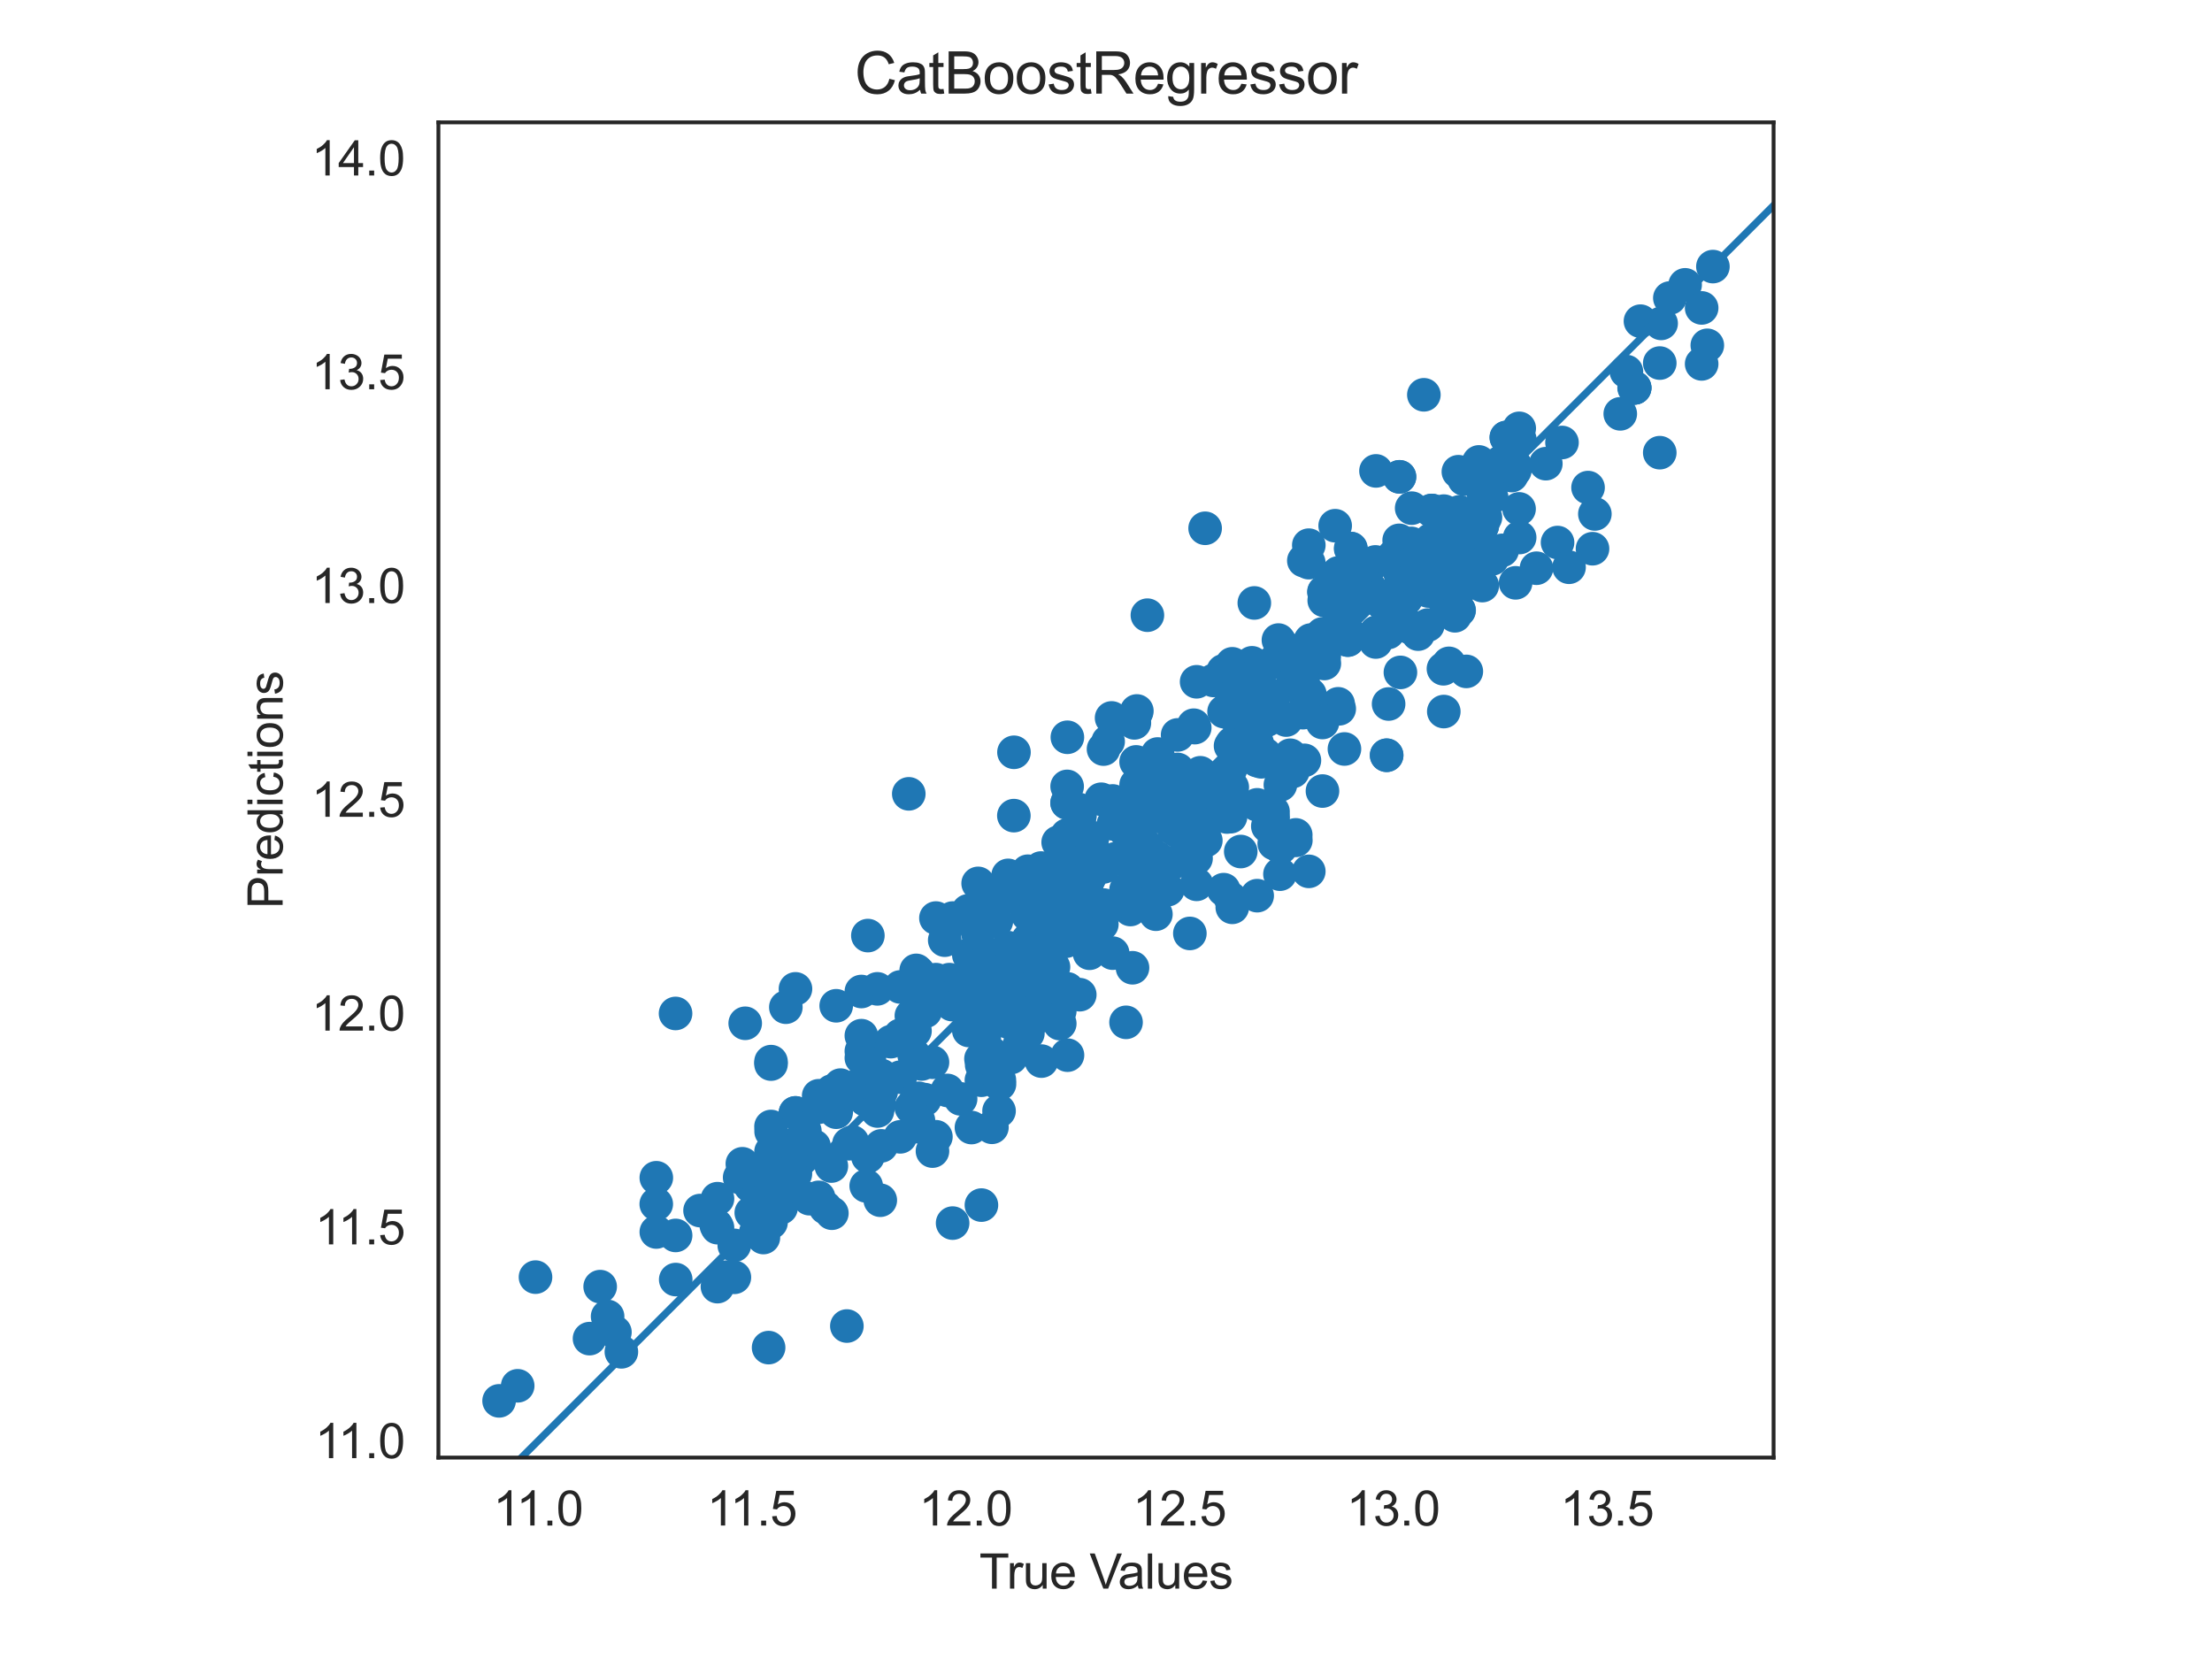 <?xml version="1.0" encoding="utf-8" standalone="no"?>
<!DOCTYPE svg PUBLIC "-//W3C//DTD SVG 1.1//EN"
  "http://www.w3.org/Graphics/SVG/1.1/DTD/svg11.dtd">
<svg xmlns:xlink="http://www.w3.org/1999/xlink" width="460.8pt" height="345.6pt" viewBox="0 0 460.8 345.6" xmlns="http://www.w3.org/2000/svg" version="1.1">
 <defs>
  <style type="text/css">*{stroke-linejoin: round; stroke-linecap: butt}</style>
 </defs>
 <g id="figure_1">
  <g id="patch_1">
   <path d="M 0 345.6 
L 460.8 345.6 
L 460.8 0 
L 0 0 
z
" style="fill: #ffffff"/>
  </g>
  <g id="axes_1">
   <g id="patch_2">
    <path d="M 91.328 303.64 
L 369.472 303.64 
L 369.472 25.496 
L 91.328 25.496 
z
" style="fill: #ffffff"/>
   </g>
   <g id="matplotlib.axis_1">
    <g id="xtick_1">
     <g id="text_1">
      <!-- 11.0 -->
      <g style="fill: #262626" transform="translate(102.723 317.798) scale(0.1 -0.1)">
       <defs>
        <path id="ArialMT-31" d="M 2384 0 
L 1822 0 
L 1822 3584 
Q 1619 3391 1289 3197 
Q 959 3003 697 2906 
L 697 3450 
Q 1169 3672 1522 3987 
Q 1875 4303 2022 4600 
L 2384 4600 
L 2384 0 
z
" transform="scale(0.016)"/>
        <path id="ArialMT-2e" d="M 581 0 
L 581 641 
L 1222 641 
L 1222 0 
L 581 0 
z
" transform="scale(0.016)"/>
        <path id="ArialMT-30" d="M 266 2259 
Q 266 3072 433 3567 
Q 600 4063 929 4331 
Q 1259 4600 1759 4600 
Q 2128 4600 2406 4451 
Q 2684 4303 2865 4023 
Q 3047 3744 3150 3342 
Q 3253 2941 3253 2259 
Q 3253 1453 3087 958 
Q 2922 463 2592 192 
Q 2263 -78 1759 -78 
Q 1097 -78 719 397 
Q 266 969 266 2259 
z
M 844 2259 
Q 844 1131 1108 757 
Q 1372 384 1759 384 
Q 2147 384 2411 759 
Q 2675 1134 2675 2259 
Q 2675 3391 2411 3762 
Q 2147 4134 1753 4134 
Q 1366 4134 1134 3806 
Q 844 3388 844 2259 
z
" transform="scale(0.016)"/>
       </defs>
       <use xlink:href="#ArialMT-31"/>
       <use xlink:href="#ArialMT-31" x="48.24"/>
       <use xlink:href="#ArialMT-2e" x="103.855"/>
       <use xlink:href="#ArialMT-30" x="131.639"/>
      </g>
     </g>
    </g>
    <g id="xtick_2">
     <g id="text_2">
      <!-- 11.5 -->
      <g style="fill: #262626" transform="translate(147.256 317.798) scale(0.1 -0.1)">
       <defs>
        <path id="ArialMT-35" d="M 266 1200 
L 856 1250 
Q 922 819 1161 601 
Q 1400 384 1738 384 
Q 2144 384 2425 690 
Q 2706 997 2706 1503 
Q 2706 1984 2436 2262 
Q 2166 2541 1728 2541 
Q 1456 2541 1237 2417 
Q 1019 2294 894 2097 
L 366 2166 
L 809 4519 
L 3088 4519 
L 3088 3981 
L 1259 3981 
L 1013 2750 
Q 1425 3038 1878 3038 
Q 2478 3038 2890 2622 
Q 3303 2206 3303 1553 
Q 3303 931 2941 478 
Q 2500 -78 1738 -78 
Q 1113 -78 717 272 
Q 322 622 266 1200 
z
" transform="scale(0.016)"/>
       </defs>
       <use xlink:href="#ArialMT-31"/>
       <use xlink:href="#ArialMT-31" x="48.24"/>
       <use xlink:href="#ArialMT-2e" x="103.855"/>
       <use xlink:href="#ArialMT-35" x="131.639"/>
      </g>
     </g>
    </g>
    <g id="xtick_3">
     <g id="text_3">
      <!-- 12.0 -->
      <g style="fill: #262626" transform="translate(191.421 317.798) scale(0.1 -0.1)">
       <defs>
        <path id="ArialMT-32" d="M 3222 541 
L 3222 0 
L 194 0 
Q 188 203 259 391 
Q 375 700 629 1000 
Q 884 1300 1366 1694 
Q 2113 2306 2375 2664 
Q 2638 3022 2638 3341 
Q 2638 3675 2398 3904 
Q 2159 4134 1775 4134 
Q 1369 4134 1125 3890 
Q 881 3647 878 3216 
L 300 3275 
Q 359 3922 746 4261 
Q 1134 4600 1788 4600 
Q 2447 4600 2831 4234 
Q 3216 3869 3216 3328 
Q 3216 3053 3103 2787 
Q 2991 2522 2730 2228 
Q 2469 1934 1863 1422 
Q 1356 997 1212 845 
Q 1069 694 975 541 
L 3222 541 
z
" transform="scale(0.016)"/>
       </defs>
       <use xlink:href="#ArialMT-31"/>
       <use xlink:href="#ArialMT-32" x="55.615"/>
       <use xlink:href="#ArialMT-2e" x="111.23"/>
       <use xlink:href="#ArialMT-30" x="139.014"/>
      </g>
     </g>
    </g>
    <g id="xtick_4">
     <g id="text_4">
      <!-- 12.5 -->
      <g style="fill: #262626" transform="translate(235.955 317.798) scale(0.1 -0.1)">
       <use xlink:href="#ArialMT-31"/>
       <use xlink:href="#ArialMT-32" x="55.615"/>
       <use xlink:href="#ArialMT-2e" x="111.23"/>
       <use xlink:href="#ArialMT-35" x="139.014"/>
      </g>
     </g>
    </g>
    <g id="xtick_5">
     <g id="text_5">
      <!-- 13.0 -->
      <g style="fill: #262626" transform="translate(280.489 317.798) scale(0.1 -0.1)">
       <defs>
        <path id="ArialMT-33" d="M 269 1209 
L 831 1284 
Q 928 806 1161 595 
Q 1394 384 1728 384 
Q 2125 384 2398 659 
Q 2672 934 2672 1341 
Q 2672 1728 2419 1979 
Q 2166 2231 1775 2231 
Q 1616 2231 1378 2169 
L 1441 2663 
Q 1497 2656 1531 2656 
Q 1891 2656 2178 2843 
Q 2466 3031 2466 3422 
Q 2466 3731 2256 3934 
Q 2047 4138 1716 4138 
Q 1388 4138 1169 3931 
Q 950 3725 888 3313 
L 325 3413 
Q 428 3978 793 4289 
Q 1159 4600 1703 4600 
Q 2078 4600 2393 4439 
Q 2709 4278 2876 4000 
Q 3044 3722 3044 3409 
Q 3044 3113 2884 2869 
Q 2725 2625 2413 2481 
Q 2819 2388 3044 2092 
Q 3269 1797 3269 1353 
Q 3269 753 2831 336 
Q 2394 -81 1725 -81 
Q 1122 -81 723 278 
Q 325 638 269 1209 
z
" transform="scale(0.016)"/>
       </defs>
       <use xlink:href="#ArialMT-31"/>
       <use xlink:href="#ArialMT-33" x="55.615"/>
       <use xlink:href="#ArialMT-2e" x="111.23"/>
       <use xlink:href="#ArialMT-30" x="139.014"/>
      </g>
     </g>
    </g>
    <g id="xtick_6">
     <g id="text_6">
      <!-- 13.5 -->
      <g style="fill: #262626" transform="translate(325.022 317.798) scale(0.1 -0.1)">
       <use xlink:href="#ArialMT-31"/>
       <use xlink:href="#ArialMT-33" x="55.615"/>
       <use xlink:href="#ArialMT-2e" x="111.23"/>
       <use xlink:href="#ArialMT-35" x="139.014"/>
      </g>
     </g>
    </g>
    <g id="text_7">
     <!-- True Values -->
     <g style="fill: #262626" transform="translate(204 330.943) scale(0.1 -0.1)">
      <defs>
       <path id="ArialMT-54" d="M 1659 0 
L 1659 4041 
L 150 4041 
L 150 4581 
L 3781 4581 
L 3781 4041 
L 2266 4041 
L 2266 0 
L 1659 0 
z
" transform="scale(0.016)"/>
       <path id="ArialMT-72" d="M 416 0 
L 416 3319 
L 922 3319 
L 922 2816 
Q 1116 3169 1280 3281 
Q 1444 3394 1641 3394 
Q 1925 3394 2219 3213 
L 2025 2691 
Q 1819 2813 1613 2813 
Q 1428 2813 1281 2702 
Q 1134 2591 1072 2394 
Q 978 2094 978 1738 
L 978 0 
L 416 0 
z
" transform="scale(0.016)"/>
       <path id="ArialMT-75" d="M 2597 0 
L 2597 488 
Q 2209 -75 1544 -75 
Q 1250 -75 995 37 
Q 741 150 617 320 
Q 494 491 444 738 
Q 409 903 409 1263 
L 409 3319 
L 972 3319 
L 972 1478 
Q 972 1038 1006 884 
Q 1059 663 1231 536 
Q 1403 409 1656 409 
Q 1909 409 2131 539 
Q 2353 669 2445 892 
Q 2538 1116 2538 1541 
L 2538 3319 
L 3100 3319 
L 3100 0 
L 2597 0 
z
" transform="scale(0.016)"/>
       <path id="ArialMT-65" d="M 2694 1069 
L 3275 997 
Q 3138 488 2766 206 
Q 2394 -75 1816 -75 
Q 1088 -75 661 373 
Q 234 822 234 1631 
Q 234 2469 665 2931 
Q 1097 3394 1784 3394 
Q 2450 3394 2872 2941 
Q 3294 2488 3294 1666 
Q 3294 1616 3291 1516 
L 816 1516 
Q 847 969 1125 678 
Q 1403 388 1819 388 
Q 2128 388 2347 550 
Q 2566 713 2694 1069 
z
M 847 1978 
L 2700 1978 
Q 2663 2397 2488 2606 
Q 2219 2931 1791 2931 
Q 1403 2931 1139 2672 
Q 875 2413 847 1978 
z
" transform="scale(0.016)"/>
       <path id="ArialMT-20" transform="scale(0.016)"/>
       <path id="ArialMT-56" d="M 1803 0 
L 28 4581 
L 684 4581 
L 1875 1253 
Q 2019 853 2116 503 
Q 2222 878 2363 1253 
L 3600 4581 
L 4219 4581 
L 2425 0 
L 1803 0 
z
" transform="scale(0.016)"/>
       <path id="ArialMT-61" d="M 2588 409 
Q 2275 144 1986 34 
Q 1697 -75 1366 -75 
Q 819 -75 525 192 
Q 231 459 231 875 
Q 231 1119 342 1320 
Q 453 1522 633 1644 
Q 813 1766 1038 1828 
Q 1203 1872 1538 1913 
Q 2219 1994 2541 2106 
Q 2544 2222 2544 2253 
Q 2544 2597 2384 2738 
Q 2169 2928 1744 2928 
Q 1347 2928 1158 2789 
Q 969 2650 878 2297 
L 328 2372 
Q 403 2725 575 2942 
Q 747 3159 1072 3276 
Q 1397 3394 1825 3394 
Q 2250 3394 2515 3294 
Q 2781 3194 2906 3042 
Q 3031 2891 3081 2659 
Q 3109 2516 3109 2141 
L 3109 1391 
Q 3109 606 3145 398 
Q 3181 191 3288 0 
L 2700 0 
Q 2613 175 2588 409 
z
M 2541 1666 
Q 2234 1541 1622 1453 
Q 1275 1403 1131 1340 
Q 988 1278 909 1158 
Q 831 1038 831 891 
Q 831 666 1001 516 
Q 1172 366 1500 366 
Q 1825 366 2078 508 
Q 2331 650 2450 897 
Q 2541 1088 2541 1459 
L 2541 1666 
z
" transform="scale(0.016)"/>
       <path id="ArialMT-6c" d="M 409 0 
L 409 4581 
L 972 4581 
L 972 0 
L 409 0 
z
" transform="scale(0.016)"/>
       <path id="ArialMT-73" d="M 197 991 
L 753 1078 
Q 800 744 1014 566 
Q 1228 388 1613 388 
Q 2000 388 2187 545 
Q 2375 703 2375 916 
Q 2375 1106 2209 1216 
Q 2094 1291 1634 1406 
Q 1016 1563 777 1677 
Q 538 1791 414 1992 
Q 291 2194 291 2438 
Q 291 2659 392 2848 
Q 494 3038 669 3163 
Q 800 3259 1026 3326 
Q 1253 3394 1513 3394 
Q 1903 3394 2198 3281 
Q 2494 3169 2634 2976 
Q 2775 2784 2828 2463 
L 2278 2388 
Q 2241 2644 2061 2787 
Q 1881 2931 1553 2931 
Q 1166 2931 1000 2803 
Q 834 2675 834 2503 
Q 834 2394 903 2306 
Q 972 2216 1119 2156 
Q 1203 2125 1616 2013 
Q 2213 1853 2448 1751 
Q 2684 1650 2818 1456 
Q 2953 1263 2953 975 
Q 2953 694 2789 445 
Q 2625 197 2315 61 
Q 2006 -75 1616 -75 
Q 969 -75 630 194 
Q 291 463 197 991 
z
" transform="scale(0.016)"/>
      </defs>
      <use xlink:href="#ArialMT-54"/>
      <use xlink:href="#ArialMT-72" x="57.334"/>
      <use xlink:href="#ArialMT-75" x="90.635"/>
      <use xlink:href="#ArialMT-65" x="146.25"/>
      <use xlink:href="#ArialMT-20" x="201.865"/>
      <use xlink:href="#ArialMT-56" x="229.648"/>
      <use xlink:href="#ArialMT-61" x="288.973"/>
      <use xlink:href="#ArialMT-6c" x="344.588"/>
      <use xlink:href="#ArialMT-75" x="366.805"/>
      <use xlink:href="#ArialMT-65" x="422.42"/>
      <use xlink:href="#ArialMT-73" x="478.035"/>
     </g>
    </g>
   </g>
   <g id="matplotlib.axis_2">
    <g id="ytick_1">
     <g id="text_8">
      <!-- 11.0 -->
      <g style="fill: #262626" transform="translate(65.605 303.758) scale(0.1 -0.1)">
       <use xlink:href="#ArialMT-31"/>
       <use xlink:href="#ArialMT-31" x="48.24"/>
       <use xlink:href="#ArialMT-2e" x="103.855"/>
       <use xlink:href="#ArialMT-30" x="131.639"/>
      </g>
     </g>
    </g>
    <g id="ytick_2">
     <g id="text_9">
      <!-- 11.5 -->
      <g style="fill: #262626" transform="translate(65.605 259.224) scale(0.1 -0.1)">
       <use xlink:href="#ArialMT-31"/>
       <use xlink:href="#ArialMT-31" x="48.24"/>
       <use xlink:href="#ArialMT-2e" x="103.855"/>
       <use xlink:href="#ArialMT-35" x="131.639"/>
      </g>
     </g>
    </g>
    <g id="ytick_3">
     <g id="text_10">
      <!-- 12.0 -->
      <g style="fill: #262626" transform="translate(64.867 214.69) scale(0.1 -0.1)">
       <use xlink:href="#ArialMT-31"/>
       <use xlink:href="#ArialMT-32" x="55.615"/>
       <use xlink:href="#ArialMT-2e" x="111.23"/>
       <use xlink:href="#ArialMT-30" x="139.014"/>
      </g>
     </g>
    </g>
    <g id="ytick_4">
     <g id="text_11">
      <!-- 12.5 -->
      <g style="fill: #262626" transform="translate(64.867 170.157) scale(0.1 -0.1)">
       <use xlink:href="#ArialMT-31"/>
       <use xlink:href="#ArialMT-32" x="55.615"/>
       <use xlink:href="#ArialMT-2e" x="111.23"/>
       <use xlink:href="#ArialMT-35" x="139.014"/>
      </g>
     </g>
    </g>
    <g id="ytick_5">
     <g id="text_12">
      <!-- 13.0 -->
      <g style="fill: #262626" transform="translate(64.867 125.623) scale(0.1 -0.1)">
       <use xlink:href="#ArialMT-31"/>
       <use xlink:href="#ArialMT-33" x="55.615"/>
       <use xlink:href="#ArialMT-2e" x="111.23"/>
       <use xlink:href="#ArialMT-30" x="139.014"/>
      </g>
     </g>
    </g>
    <g id="ytick_6">
     <g id="text_13">
      <!-- 13.5 -->
      <g style="fill: #262626" transform="translate(64.867 81.089) scale(0.1 -0.1)">
       <use xlink:href="#ArialMT-31"/>
       <use xlink:href="#ArialMT-33" x="55.615"/>
       <use xlink:href="#ArialMT-2e" x="111.23"/>
       <use xlink:href="#ArialMT-35" x="139.014"/>
      </g>
     </g>
    </g>
    <g id="ytick_7">
     <g id="text_14">
      <!-- 14.0 -->
      <g style="fill: #262626" transform="translate(64.867 36.556) scale(0.1 -0.1)">
       <defs>
        <path id="ArialMT-34" d="M 2069 0 
L 2069 1097 
L 81 1097 
L 81 1613 
L 2172 4581 
L 2631 4581 
L 2631 1613 
L 3250 1613 
L 3250 1097 
L 2631 1097 
L 2631 0 
L 2069 0 
z
M 2069 1613 
L 2069 3678 
L 634 1613 
L 2069 1613 
z
" transform="scale(0.016)"/>
       </defs>
       <use xlink:href="#ArialMT-31"/>
       <use xlink:href="#ArialMT-34" x="55.615"/>
       <use xlink:href="#ArialMT-2e" x="111.23"/>
       <use xlink:href="#ArialMT-30" x="139.014"/>
      </g>
     </g>
    </g>
    <g id="text_15">
     <!-- Predictions -->
     <g style="fill: #262626" transform="translate(58.88 189.301) rotate(-90) scale(0.1 -0.1)">
      <defs>
       <path id="ArialMT-50" d="M 494 0 
L 494 4581 
L 2222 4581 
Q 2678 4581 2919 4538 
Q 3256 4481 3484 4323 
Q 3713 4166 3852 3881 
Q 3991 3597 3991 3256 
Q 3991 2672 3619 2267 
Q 3247 1863 2275 1863 
L 1100 1863 
L 1100 0 
L 494 0 
z
M 1100 2403 
L 2284 2403 
Q 2872 2403 3119 2622 
Q 3366 2841 3366 3238 
Q 3366 3525 3220 3729 
Q 3075 3934 2838 4000 
Q 2684 4041 2272 4041 
L 1100 4041 
L 1100 2403 
z
" transform="scale(0.016)"/>
       <path id="ArialMT-64" d="M 2575 0 
L 2575 419 
Q 2259 -75 1647 -75 
Q 1250 -75 917 144 
Q 584 363 401 755 
Q 219 1147 219 1656 
Q 219 2153 384 2558 
Q 550 2963 881 3178 
Q 1213 3394 1622 3394 
Q 1922 3394 2156 3267 
Q 2391 3141 2538 2938 
L 2538 4581 
L 3097 4581 
L 3097 0 
L 2575 0 
z
M 797 1656 
Q 797 1019 1065 703 
Q 1334 388 1700 388 
Q 2069 388 2326 689 
Q 2584 991 2584 1609 
Q 2584 2291 2321 2609 
Q 2059 2928 1675 2928 
Q 1300 2928 1048 2622 
Q 797 2316 797 1656 
z
" transform="scale(0.016)"/>
       <path id="ArialMT-69" d="M 425 3934 
L 425 4581 
L 988 4581 
L 988 3934 
L 425 3934 
z
M 425 0 
L 425 3319 
L 988 3319 
L 988 0 
L 425 0 
z
" transform="scale(0.016)"/>
       <path id="ArialMT-63" d="M 2588 1216 
L 3141 1144 
Q 3050 572 2676 248 
Q 2303 -75 1759 -75 
Q 1078 -75 664 370 
Q 250 816 250 1647 
Q 250 2184 428 2587 
Q 606 2991 970 3192 
Q 1334 3394 1763 3394 
Q 2303 3394 2647 3120 
Q 2991 2847 3088 2344 
L 2541 2259 
Q 2463 2594 2264 2762 
Q 2066 2931 1784 2931 
Q 1359 2931 1093 2626 
Q 828 2322 828 1663 
Q 828 994 1084 691 
Q 1341 388 1753 388 
Q 2084 388 2306 591 
Q 2528 794 2588 1216 
z
" transform="scale(0.016)"/>
       <path id="ArialMT-74" d="M 1650 503 
L 1731 6 
Q 1494 -44 1306 -44 
Q 1000 -44 831 53 
Q 663 150 594 308 
Q 525 466 525 972 
L 525 2881 
L 113 2881 
L 113 3319 
L 525 3319 
L 525 4141 
L 1084 4478 
L 1084 3319 
L 1650 3319 
L 1650 2881 
L 1084 2881 
L 1084 941 
Q 1084 700 1114 631 
Q 1144 563 1211 522 
Q 1278 481 1403 481 
Q 1497 481 1650 503 
z
" transform="scale(0.016)"/>
       <path id="ArialMT-6f" d="M 213 1659 
Q 213 2581 725 3025 
Q 1153 3394 1769 3394 
Q 2453 3394 2887 2945 
Q 3322 2497 3322 1706 
Q 3322 1066 3130 698 
Q 2938 331 2570 128 
Q 2203 -75 1769 -75 
Q 1072 -75 642 372 
Q 213 819 213 1659 
z
M 791 1659 
Q 791 1022 1069 705 
Q 1347 388 1769 388 
Q 2188 388 2466 706 
Q 2744 1025 2744 1678 
Q 2744 2294 2464 2611 
Q 2184 2928 1769 2928 
Q 1347 2928 1069 2612 
Q 791 2297 791 1659 
z
" transform="scale(0.016)"/>
       <path id="ArialMT-6e" d="M 422 0 
L 422 3319 
L 928 3319 
L 928 2847 
Q 1294 3394 1984 3394 
Q 2284 3394 2536 3286 
Q 2788 3178 2913 3003 
Q 3038 2828 3088 2588 
Q 3119 2431 3119 2041 
L 3119 0 
L 2556 0 
L 2556 2019 
Q 2556 2363 2490 2533 
Q 2425 2703 2258 2804 
Q 2091 2906 1866 2906 
Q 1506 2906 1245 2678 
Q 984 2450 984 1813 
L 984 0 
L 422 0 
z
" transform="scale(0.016)"/>
      </defs>
      <use xlink:href="#ArialMT-50"/>
      <use xlink:href="#ArialMT-72" x="66.699"/>
      <use xlink:href="#ArialMT-65" x="100"/>
      <use xlink:href="#ArialMT-64" x="155.615"/>
      <use xlink:href="#ArialMT-69" x="211.23"/>
      <use xlink:href="#ArialMT-63" x="233.447"/>
      <use xlink:href="#ArialMT-74" x="283.447"/>
      <use xlink:href="#ArialMT-69" x="311.23"/>
      <use xlink:href="#ArialMT-6f" x="333.447"/>
      <use xlink:href="#ArialMT-6e" x="389.062"/>
      <use xlink:href="#ArialMT-73" x="444.678"/>
     </g>
    </g>
   </g>
   <g id="PathCollection_1">
    <defs>
     <path id="me05c39e794" d="M 0 3 
C 0.796 3 1.559 2.684 2.121 2.121 
C 2.684 1.559 3 0.796 3 0 
C 3 -0.796 2.684 -1.559 2.121 -2.121 
C 1.559 -2.684 0.796 -3 0 -3 
C -0.796 -3 -1.559 -2.684 -2.121 -2.121 
C -2.684 -1.559 -3 -0.796 -3 0 
C -3 0.796 -2.684 1.559 -2.121 2.121 
C -1.559 2.684 -0.796 3 0 3 
z
" style="stroke: #1f77b4"/>
    </defs>
    <g clip-path="url(#p8deb5fc039)">
     <use xlink:href="#me05c39e794" x="298.107" y="112.436" style="fill: #1f77b4; stroke: #1f77b4"/>
     <use xlink:href="#me05c39e794" x="220.768" y="213.233" style="fill: #1f77b4; stroke: #1f77b4"/>
     <use xlink:href="#me05c39e794" x="293.37" y="116.858" style="fill: #1f77b4; stroke: #1f77b4"/>
     <use xlink:href="#me05c39e794" x="222.358" y="205.998" style="fill: #1f77b4; stroke: #1f77b4"/>
     <use xlink:href="#me05c39e794" x="298.186" y="106.343" style="fill: #1f77b4; stroke: #1f77b4"/>
     <use xlink:href="#me05c39e794" x="272.347" y="137.806" style="fill: #1f77b4; stroke: #1f77b4"/>
     <use xlink:href="#me05c39e794" x="291.535" y="130.186" style="fill: #1f77b4; stroke: #1f77b4"/>
     <use xlink:href="#me05c39e794" x="272.636" y="117.212" style="fill: #1f77b4; stroke: #1f77b4"/>
     <use xlink:href="#me05c39e794" x="332.24" y="107.063" style="fill: #1f77b4; stroke: #1f77b4"/>
     <use xlink:href="#me05c39e794" x="219.06" y="182.197" style="fill: #1f77b4; stroke: #1f77b4"/>
     <use xlink:href="#me05c39e794" x="310.857" y="116.419" style="fill: #1f77b4; stroke: #1f77b4"/>
     <use xlink:href="#me05c39e794" x="260.04" y="149.564" style="fill: #1f77b4; stroke: #1f77b4"/>
     <use xlink:href="#me05c39e794" x="204.445" y="225.034" style="fill: #1f77b4; stroke: #1f77b4"/>
     <use xlink:href="#me05c39e794" x="269.324" y="160.704" style="fill: #1f77b4; stroke: #1f77b4"/>
     <use xlink:href="#me05c39e794" x="154.647" y="242.434" style="fill: #1f77b4; stroke: #1f77b4"/>
     <use xlink:href="#me05c39e794" x="286.643" y="98.098" style="fill: #1f77b4; stroke: #1f77b4"/>
     <use xlink:href="#me05c39e794" x="249.208" y="163.476" style="fill: #1f77b4; stroke: #1f77b4"/>
     <use xlink:href="#me05c39e794" x="296.418" y="116.151" style="fill: #1f77b4; stroke: #1f77b4"/>
     <use xlink:href="#me05c39e794" x="252.7" y="168.27" style="fill: #1f77b4; stroke: #1f77b4"/>
     <use xlink:href="#me05c39e794" x="258.398" y="143.739" style="fill: #1f77b4; stroke: #1f77b4"/>
     <use xlink:href="#me05c39e794" x="263.559" y="157.881" style="fill: #1f77b4; stroke: #1f77b4"/>
     <use xlink:href="#me05c39e794" x="260.128" y="146.123" style="fill: #1f77b4; stroke: #1f77b4"/>
     <use xlink:href="#me05c39e794" x="165.699" y="244.53" style="fill: #1f77b4; stroke: #1f77b4"/>
     <use xlink:href="#me05c39e794" x="275.863" y="136.753" style="fill: #1f77b4; stroke: #1f77b4"/>
     <use xlink:href="#me05c39e794" x="266.637" y="133.836" style="fill: #1f77b4; stroke: #1f77b4"/>
     <use xlink:href="#me05c39e794" x="208.209" y="225.841" style="fill: #1f77b4; stroke: #1f77b4"/>
     <use xlink:href="#me05c39e794" x="224.939" y="195.042" style="fill: #1f77b4; stroke: #1f77b4"/>
     <use xlink:href="#me05c39e794" x="222.249" y="181.311" style="fill: #1f77b4; stroke: #1f77b4"/>
     <use xlink:href="#me05c39e794" x="268.776" y="157.331" style="fill: #1f77b4; stroke: #1f77b4"/>
     <use xlink:href="#me05c39e794" x="183.379" y="250.025" style="fill: #1f77b4; stroke: #1f77b4"/>
     <use xlink:href="#me05c39e794" x="303.896" y="116.858" style="fill: #1f77b4; stroke: #1f77b4"/>
     <use xlink:href="#me05c39e794" x="190.436" y="219.808" style="fill: #1f77b4; stroke: #1f77b4"/>
     <use xlink:href="#me05c39e794" x="272.785" y="133.851" style="fill: #1f77b4; stroke: #1f77b4"/>
     <use xlink:href="#me05c39e794" x="216.396" y="196.139" style="fill: #1f77b4; stroke: #1f77b4"/>
     <use xlink:href="#me05c39e794" x="202.372" y="206.86" style="fill: #1f77b4; stroke: #1f77b4"/>
     <use xlink:href="#me05c39e794" x="224.939" y="170.012" style="fill: #1f77b4; stroke: #1f77b4"/>
     <use xlink:href="#me05c39e794" x="252.999" y="163.476" style="fill: #1f77b4; stroke: #1f77b4"/>
     <use xlink:href="#me05c39e794" x="210.311" y="197.764" style="fill: #1f77b4; stroke: #1f77b4"/>
     <use xlink:href="#me05c39e794" x="252.786" y="141.752" style="fill: #1f77b4; stroke: #1f77b4"/>
     <use xlink:href="#me05c39e794" x="233.87" y="168.797" style="fill: #1f77b4; stroke: #1f77b4"/>
     <use xlink:href="#me05c39e794" x="203.712" y="194.429" style="fill: #1f77b4; stroke: #1f77b4"/>
     <use xlink:href="#me05c39e794" x="271.735" y="158.392" style="fill: #1f77b4; stroke: #1f77b4"/>
     <use xlink:href="#me05c39e794" x="229.532" y="192.538" style="fill: #1f77b4; stroke: #1f77b4"/>
     <use xlink:href="#me05c39e794" x="312.772" y="96.226" style="fill: #1f77b4; stroke: #1f77b4"/>
     <use xlink:href="#me05c39e794" x="354.485" y="64.145" style="fill: #1f77b4; stroke: #1f77b4"/>
     <use xlink:href="#me05c39e794" x="315.728" y="121.415" style="fill: #1f77b4; stroke: #1f77b4"/>
     <use xlink:href="#me05c39e794" x="220.437" y="175.464" style="fill: #1f77b4; stroke: #1f77b4"/>
     <use xlink:href="#me05c39e794" x="296.241" y="116.858" style="fill: #1f77b4; stroke: #1f77b4"/>
     <use xlink:href="#me05c39e794" x="156.324" y="247.058" style="fill: #1f77b4; stroke: #1f77b4"/>
     <use xlink:href="#me05c39e794" x="241.175" y="178.738" style="fill: #1f77b4; stroke: #1f77b4"/>
     <use xlink:href="#me05c39e794" x="324.467" y="113.02" style="fill: #1f77b4; stroke: #1f77b4"/>
     <use xlink:href="#me05c39e794" x="194.252" y="239.794" style="fill: #1f77b4; stroke: #1f77b4"/>
     <use xlink:href="#me05c39e794" x="354.485" y="75.807" style="fill: #1f77b4; stroke: #1f77b4"/>
     <use xlink:href="#me05c39e794" x="258.281" y="154.766" style="fill: #1f77b4; stroke: #1f77b4"/>
     <use xlink:href="#me05c39e794" x="258.398" y="139.645" style="fill: #1f77b4; stroke: #1f77b4"/>
     <use xlink:href="#me05c39e794" x="185.583" y="216.998" style="fill: #1f77b4; stroke: #1f77b4"/>
     <use xlink:href="#me05c39e794" x="216.954" y="194.277" style="fill: #1f77b4; stroke: #1f77b4"/>
     <use xlink:href="#me05c39e794" x="173.293" y="252.736" style="fill: #1f77b4; stroke: #1f77b4"/>
     <use xlink:href="#me05c39e794" x="291.553" y="119.084" style="fill: #1f77b4; stroke: #1f77b4"/>
     <use xlink:href="#me05c39e794" x="174.197" y="209.523" style="fill: #1f77b4; stroke: #1f77b4"/>
     <use xlink:href="#me05c39e794" x="224.936" y="170.012" style="fill: #1f77b4; stroke: #1f77b4"/>
     <use xlink:href="#me05c39e794" x="194.99" y="207.827" style="fill: #1f77b4; stroke: #1f77b4"/>
     <use xlink:href="#me05c39e794" x="204.423" y="197.764" style="fill: #1f77b4; stroke: #1f77b4"/>
     <use xlink:href="#me05c39e794" x="258.54" y="143.183" style="fill: #1f77b4; stroke: #1f77b4"/>
     <use xlink:href="#me05c39e794" x="204.411" y="204.622" style="fill: #1f77b4; stroke: #1f77b4"/>
     <use xlink:href="#me05c39e794" x="235.373" y="170.565" style="fill: #1f77b4; stroke: #1f77b4"/>
     <use xlink:href="#me05c39e794" x="269.616" y="137.511" style="fill: #1f77b4; stroke: #1f77b4"/>
     <use xlink:href="#me05c39e794" x="174.197" y="231.695" style="fill: #1f77b4; stroke: #1f77b4"/>
     <use xlink:href="#me05c39e794" x="222.305" y="167.26" style="fill: #1f77b4; stroke: #1f77b4"/>
     <use xlink:href="#me05c39e794" x="230.843" y="154.472" style="fill: #1f77b4; stroke: #1f77b4"/>
     <use xlink:href="#me05c39e794" x="194.967" y="236.805" style="fill: #1f77b4; stroke: #1f77b4"/>
     <use xlink:href="#me05c39e794" x="125.026" y="268.029" style="fill: #1f77b4; stroke: #1f77b4"/>
     <use xlink:href="#me05c39e794" x="191.332" y="202.59" style="fill: #1f77b4; stroke: #1f77b4"/>
     <use xlink:href="#me05c39e794" x="226.154" y="178.285" style="fill: #1f77b4; stroke: #1f77b4"/>
     <use xlink:href="#me05c39e794" x="179.438" y="225.557" style="fill: #1f77b4; stroke: #1f77b4"/>
     <use xlink:href="#me05c39e794" x="262.749" y="143.416" style="fill: #1f77b4; stroke: #1f77b4"/>
     <use xlink:href="#me05c39e794" x="249.277" y="184.224" style="fill: #1f77b4; stroke: #1f77b4"/>
     <use xlink:href="#me05c39e794" x="256.347" y="170.133" style="fill: #1f77b4; stroke: #1f77b4"/>
     <use xlink:href="#me05c39e794" x="175.093" y="226.051" style="fill: #1f77b4; stroke: #1f77b4"/>
     <use xlink:href="#me05c39e794" x="338.814" y="77.403" style="fill: #1f77b4; stroke: #1f77b4"/>
     <use xlink:href="#me05c39e794" x="180.45" y="247.044" style="fill: #1f77b4; stroke: #1f77b4"/>
     <use xlink:href="#me05c39e794" x="313.715" y="95.571" style="fill: #1f77b4; stroke: #1f77b4"/>
     <use xlink:href="#me05c39e794" x="212.562" y="197.805" style="fill: #1f77b4; stroke: #1f77b4"/>
     <use xlink:href="#me05c39e794" x="236.313" y="150.588" style="fill: #1f77b4; stroke: #1f77b4"/>
     <use xlink:href="#me05c39e794" x="160.617" y="242.265" style="fill: #1f77b4; stroke: #1f77b4"/>
     <use xlink:href="#me05c39e794" x="240.323" y="163.217" style="fill: #1f77b4; stroke: #1f77b4"/>
     <use xlink:href="#me05c39e794" x="301.31" y="108.548" style="fill: #1f77b4; stroke: #1f77b4"/>
     <use xlink:href="#me05c39e794" x="247.308" y="165.166" style="fill: #1f77b4; stroke: #1f77b4"/>
     <use xlink:href="#me05c39e794" x="308.789" y="121.989" style="fill: #1f77b4; stroke: #1f77b4"/>
     <use xlink:href="#me05c39e794" x="227.995" y="179.073" style="fill: #1f77b4; stroke: #1f77b4"/>
     <use xlink:href="#me05c39e794" x="232.261" y="178.92" style="fill: #1f77b4; stroke: #1f77b4"/>
     <use xlink:href="#me05c39e794" x="170.524" y="249.435" style="fill: #1f77b4; stroke: #1f77b4"/>
     <use xlink:href="#me05c39e794" x="254.995" y="148.252" style="fill: #1f77b4; stroke: #1f77b4"/>
     <use xlink:href="#me05c39e794" x="190.586" y="204.053" style="fill: #1f77b4; stroke: #1f77b4"/>
     <use xlink:href="#me05c39e794" x="107.845" y="288.686" style="fill: #1f77b4; stroke: #1f77b4"/>
     <use xlink:href="#me05c39e794" x="219.721" y="205.863" style="fill: #1f77b4; stroke: #1f77b4"/>
     <use xlink:href="#me05c39e794" x="262.987" y="144.33" style="fill: #1f77b4; stroke: #1f77b4"/>
     <use xlink:href="#me05c39e794" x="316.611" y="91.574" style="fill: #1f77b4; stroke: #1f77b4"/>
     <use xlink:href="#me05c39e794" x="203.221" y="202.334" style="fill: #1f77b4; stroke: #1f77b4"/>
     <use xlink:href="#me05c39e794" x="222.062" y="196.073" style="fill: #1f77b4; stroke: #1f77b4"/>
     <use xlink:href="#me05c39e794" x="297.536" y="122.839" style="fill: #1f77b4; stroke: #1f77b4"/>
     <use xlink:href="#me05c39e794" x="304.056" y="106.629" style="fill: #1f77b4; stroke: #1f77b4"/>
     <use xlink:href="#me05c39e794" x="168.616" y="249.708" style="fill: #1f77b4; stroke: #1f77b4"/>
     <use xlink:href="#me05c39e794" x="227.589" y="174.509" style="fill: #1f77b4; stroke: #1f77b4"/>
     <use xlink:href="#me05c39e794" x="275.886" y="138.215" style="fill: #1f77b4; stroke: #1f77b4"/>
     <use xlink:href="#me05c39e794" x="164.713" y="245.696" style="fill: #1f77b4; stroke: #1f77b4"/>
     <use xlink:href="#me05c39e794" x="293.997" y="115.778" style="fill: #1f77b4; stroke: #1f77b4"/>
     <use xlink:href="#me05c39e794" x="269.095" y="142.803" style="fill: #1f77b4; stroke: #1f77b4"/>
     <use xlink:href="#me05c39e794" x="297.542" y="123.115" style="fill: #1f77b4; stroke: #1f77b4"/>
     <use xlink:href="#me05c39e794" x="304.44" y="118.735" style="fill: #1f77b4; stroke: #1f77b4"/>
     <use xlink:href="#me05c39e794" x="180.794" y="240.932" style="fill: #1f77b4; stroke: #1f77b4"/>
     <use xlink:href="#me05c39e794" x="224.936" y="185.336" style="fill: #1f77b4; stroke: #1f77b4"/>
     <use xlink:href="#me05c39e794" x="295.162" y="130.828" style="fill: #1f77b4; stroke: #1f77b4"/>
     <use xlink:href="#me05c39e794" x="278.714" y="126.622" style="fill: #1f77b4; stroke: #1f77b4"/>
     <use xlink:href="#me05c39e794" x="253.212" y="162.956" style="fill: #1f77b4; stroke: #1f77b4"/>
     <use xlink:href="#me05c39e794" x="214.149" y="195.747" style="fill: #1f77b4; stroke: #1f77b4"/>
     <use xlink:href="#me05c39e794" x="340.524" y="80.795" style="fill: #1f77b4; stroke: #1f77b4"/>
     <use xlink:href="#me05c39e794" x="203.132" y="201.017" style="fill: #1f77b4; stroke: #1f77b4"/>
     <use xlink:href="#me05c39e794" x="326.86" y="118.17" style="fill: #1f77b4; stroke: #1f77b4"/>
     <use xlink:href="#me05c39e794" x="216.977" y="189.08" style="fill: #1f77b4; stroke: #1f77b4"/>
     <use xlink:href="#me05c39e794" x="191.332" y="233.424" style="fill: #1f77b4; stroke: #1f77b4"/>
     <use xlink:href="#me05c39e794" x="201.69" y="189.74" style="fill: #1f77b4; stroke: #1f77b4"/>
     <use xlink:href="#me05c39e794" x="163.729" y="241.777" style="fill: #1f77b4; stroke: #1f77b4"/>
     <use xlink:href="#me05c39e794" x="265.216" y="170.3" style="fill: #1f77b4; stroke: #1f77b4"/>
     <use xlink:href="#me05c39e794" x="228.027" y="178.963" style="fill: #1f77b4; stroke: #1f77b4"/>
     <use xlink:href="#me05c39e794" x="236.671" y="163.498" style="fill: #1f77b4; stroke: #1f77b4"/>
     <use xlink:href="#me05c39e794" x="256.634" y="148.846" style="fill: #1f77b4; stroke: #1f77b4"/>
     <use xlink:href="#me05c39e794" x="316.484" y="89.229" style="fill: #1f77b4; stroke: #1f77b4"/>
     <use xlink:href="#me05c39e794" x="245.249" y="163.498" style="fill: #1f77b4; stroke: #1f77b4"/>
     <use xlink:href="#me05c39e794" x="244.505" y="172.702" style="fill: #1f77b4; stroke: #1f77b4"/>
     <use xlink:href="#me05c39e794" x="235.373" y="174.665" style="fill: #1f77b4; stroke: #1f77b4"/>
     <use xlink:href="#me05c39e794" x="281.362" y="114.272" style="fill: #1f77b4; stroke: #1f77b4"/>
     <use xlink:href="#me05c39e794" x="219.699" y="195.042" style="fill: #1f77b4; stroke: #1f77b4"/>
     <use xlink:href="#me05c39e794" x="286.603" y="133.741" style="fill: #1f77b4; stroke: #1f77b4"/>
     <use xlink:href="#me05c39e794" x="244.843" y="164.756" style="fill: #1f77b4; stroke: #1f77b4"/>
     <use xlink:href="#me05c39e794" x="298.186" y="117.157" style="fill: #1f77b4; stroke: #1f77b4"/>
     <use xlink:href="#me05c39e794" x="310.988" y="99.069" style="fill: #1f77b4; stroke: #1f77b4"/>
     <use xlink:href="#me05c39e794" x="263.489" y="149.464" style="fill: #1f77b4; stroke: #1f77b4"/>
     <use xlink:href="#me05c39e794" x="263.489" y="150.175" style="fill: #1f77b4; stroke: #1f77b4"/>
     <use xlink:href="#me05c39e794" x="206.953" y="207.844" style="fill: #1f77b4; stroke: #1f77b4"/>
     <use xlink:href="#me05c39e794" x="248.676" y="151.074" style="fill: #1f77b4; stroke: #1f77b4"/>
     <use xlink:href="#me05c39e794" x="272.873" y="144.629" style="fill: #1f77b4; stroke: #1f77b4"/>
     <use xlink:href="#me05c39e794" x="256.347" y="160.189" style="fill: #1f77b4; stroke: #1f77b4"/>
     <use xlink:href="#me05c39e794" x="293.497" y="130.604" style="fill: #1f77b4; stroke: #1f77b4"/>
     <use xlink:href="#me05c39e794" x="222.302" y="167.26" style="fill: #1f77b4; stroke: #1f77b4"/>
     <use xlink:href="#me05c39e794" x="154.085" y="245.29" style="fill: #1f77b4; stroke: #1f77b4"/>
     <use xlink:href="#me05c39e794" x="191.354" y="228.796" style="fill: #1f77b4; stroke: #1f77b4"/>
     <use xlink:href="#me05c39e794" x="263.159" y="143.739" style="fill: #1f77b4; stroke: #1f77b4"/>
     <use xlink:href="#me05c39e794" x="293.618" y="116.858" style="fill: #1f77b4; stroke: #1f77b4"/>
     <use xlink:href="#me05c39e794" x="165.609" y="242.627" style="fill: #1f77b4; stroke: #1f77b4"/>
     <use xlink:href="#me05c39e794" x="216.977" y="198.82" style="fill: #1f77b4; stroke: #1f77b4"/>
     <use xlink:href="#me05c39e794" x="256.794" y="148.846" style="fill: #1f77b4; stroke: #1f77b4"/>
     <use xlink:href="#me05c39e794" x="287.936" y="125.651" style="fill: #1f77b4; stroke: #1f77b4"/>
     <use xlink:href="#me05c39e794" x="165.712" y="231.837" style="fill: #1f77b4; stroke: #1f77b4"/>
     <use xlink:href="#me05c39e794" x="256.704" y="140.115" style="fill: #1f77b4; stroke: #1f77b4"/>
     <use xlink:href="#me05c39e794" x="187.541" y="205.601" style="fill: #1f77b4; stroke: #1f77b4"/>
     <use xlink:href="#me05c39e794" x="189.315" y="165.371" style="fill: #1f77b4; stroke: #1f77b4"/>
     <use xlink:href="#me05c39e794" x="211.206" y="169.911" style="fill: #1f77b4; stroke: #1f77b4"/>
     <use xlink:href="#me05c39e794" x="136.724" y="256.645" style="fill: #1f77b4; stroke: #1f77b4"/>
     <use xlink:href="#me05c39e794" x="231.566" y="149.56" style="fill: #1f77b4; stroke: #1f77b4"/>
     <use xlink:href="#me05c39e794" x="236.383" y="181.461" style="fill: #1f77b4; stroke: #1f77b4"/>
     <use xlink:href="#me05c39e794" x="229.403" y="166.496" style="fill: #1f77b4; stroke: #1f77b4"/>
     <use xlink:href="#me05c39e794" x="312.772" y="96.226" style="fill: #1f77b4; stroke: #1f77b4"/>
     <use xlink:href="#me05c39e794" x="236.829" y="188.376" style="fill: #1f77b4; stroke: #1f77b4"/>
     <use xlink:href="#me05c39e794" x="169.581" y="238.769" style="fill: #1f77b4; stroke: #1f77b4"/>
     <use xlink:href="#me05c39e794" x="204.506" y="221.838" style="fill: #1f77b4; stroke: #1f77b4"/>
     <use xlink:href="#me05c39e794" x="240.795" y="190.447" style="fill: #1f77b4; stroke: #1f77b4"/>
     <use xlink:href="#me05c39e794" x="201.822" y="198.921" style="fill: #1f77b4; stroke: #1f77b4"/>
     <use xlink:href="#me05c39e794" x="254.835" y="139.75" style="fill: #1f77b4; stroke: #1f77b4"/>
     <use xlink:href="#me05c39e794" x="165.709" y="231.837" style="fill: #1f77b4; stroke: #1f77b4"/>
     <use xlink:href="#me05c39e794" x="302.703" y="127.068" style="fill: #1f77b4; stroke: #1f77b4"/>
     <use xlink:href="#me05c39e794" x="180.305" y="229.116" style="fill: #1f77b4; stroke: #1f77b4"/>
     <use xlink:href="#me05c39e794" x="190.609" y="214.763" style="fill: #1f77b4; stroke: #1f77b4"/>
     <use xlink:href="#me05c39e794" x="222.302" y="173.966" style="fill: #1f77b4; stroke: #1f77b4"/>
     <use xlink:href="#me05c39e794" x="210.011" y="182.358" style="fill: #1f77b4; stroke: #1f77b4"/>
     <use xlink:href="#me05c39e794" x="194.971" y="191.247" style="fill: #1f77b4; stroke: #1f77b4"/>
     <use xlink:href="#me05c39e794" x="208.187" y="224.99" style="fill: #1f77b4; stroke: #1f77b4"/>
     <use xlink:href="#me05c39e794" x="314.895" y="99.069" style="fill: #1f77b4; stroke: #1f77b4"/>
     <use xlink:href="#me05c39e794" x="305.463" y="139.863" style="fill: #1f77b4; stroke: #1f77b4"/>
     <use xlink:href="#me05c39e794" x="291.622" y="118.312" style="fill: #1f77b4; stroke: #1f77b4"/>
     <use xlink:href="#me05c39e794" x="203.132" y="203.942" style="fill: #1f77b4; stroke: #1f77b4"/>
     <use xlink:href="#me05c39e794" x="214.127" y="215.261" style="fill: #1f77b4; stroke: #1f77b4"/>
     <use xlink:href="#me05c39e794" x="235.922" y="201.603" style="fill: #1f77b4; stroke: #1f77b4"/>
     <use xlink:href="#me05c39e794" x="280.733" y="133.338" style="fill: #1f77b4; stroke: #1f77b4"/>
     <use xlink:href="#me05c39e794" x="182.791" y="231.445" style="fill: #1f77b4; stroke: #1f77b4"/>
     <use xlink:href="#me05c39e794" x="256.704" y="163.993" style="fill: #1f77b4; stroke: #1f77b4"/>
     <use xlink:href="#me05c39e794" x="248.889" y="151.577" style="fill: #1f77b4; stroke: #1f77b4"/>
     <use xlink:href="#me05c39e794" x="295.99" y="117.157" style="fill: #1f77b4; stroke: #1f77b4"/>
     <use xlink:href="#me05c39e794" x="256.704" y="154.827" style="fill: #1f77b4; stroke: #1f77b4"/>
     <use xlink:href="#me05c39e794" x="300.696" y="139.319" style="fill: #1f77b4; stroke: #1f77b4"/>
     <use xlink:href="#me05c39e794" x="204.356" y="220.569" style="fill: #1f77b4; stroke: #1f77b4"/>
     <use xlink:href="#me05c39e794" x="289.272" y="146.656" style="fill: #1f77b4; stroke: #1f77b4"/>
     <use xlink:href="#me05c39e794" x="234.578" y="185.336" style="fill: #1f77b4; stroke: #1f77b4"/>
     <use xlink:href="#me05c39e794" x="289.17" y="131.766" style="fill: #1f77b4; stroke: #1f77b4"/>
     <use xlink:href="#me05c39e794" x="205.061" y="209.83" style="fill: #1f77b4; stroke: #1f77b4"/>
     <use xlink:href="#me05c39e794" x="224.936" y="188.564" style="fill: #1f77b4; stroke: #1f77b4"/>
     <use xlink:href="#me05c39e794" x="205.031" y="199.584" style="fill: #1f77b4; stroke: #1f77b4"/>
     <use xlink:href="#me05c39e794" x="226.879" y="179.666" style="fill: #1f77b4; stroke: #1f77b4"/>
     <use xlink:href="#me05c39e794" x="191.332" y="234.729" style="fill: #1f77b4; stroke: #1f77b4"/>
     <use xlink:href="#me05c39e794" x="249.12" y="171.868" style="fill: #1f77b4; stroke: #1f77b4"/>
     <use xlink:href="#me05c39e794" x="221.829" y="181.716" style="fill: #1f77b4; stroke: #1f77b4"/>
     <use xlink:href="#me05c39e794" x="251.196" y="175.096" style="fill: #1f77b4; stroke: #1f77b4"/>
     <use xlink:href="#me05c39e794" x="272.785" y="133.851" style="fill: #1f77b4; stroke: #1f77b4"/>
     <use xlink:href="#me05c39e794" x="265.193" y="169.071" style="fill: #1f77b4; stroke: #1f77b4"/>
     <use xlink:href="#me05c39e794" x="224.681" y="168.619" style="fill: #1f77b4; stroke: #1f77b4"/>
     <use xlink:href="#me05c39e794" x="288.865" y="157.331" style="fill: #1f77b4; stroke: #1f77b4"/>
     <use xlink:href="#me05c39e794" x="231.794" y="166.855" style="fill: #1f77b4; stroke: #1f77b4"/>
     <use xlink:href="#me05c39e794" x="182.768" y="205.997" style="fill: #1f77b4; stroke: #1f77b4"/>
     <use xlink:href="#me05c39e794" x="216.954" y="211.604" style="fill: #1f77b4; stroke: #1f77b4"/>
     <use xlink:href="#me05c39e794" x="149.211" y="255.251" style="fill: #1f77b4; stroke: #1f77b4"/>
     <use xlink:href="#me05c39e794" x="251.051" y="110.051" style="fill: #1f77b4; stroke: #1f77b4"/>
     <use xlink:href="#me05c39e794" x="216.399" y="190.661" style="fill: #1f77b4; stroke: #1f77b4"/>
     <use xlink:href="#me05c39e794" x="197.773" y="206.259" style="fill: #1f77b4; stroke: #1f77b4"/>
     <use xlink:href="#me05c39e794" x="272.649" y="113.569" style="fill: #1f77b4; stroke: #1f77b4"/>
     <use xlink:href="#me05c39e794" x="162.711" y="242.318" style="fill: #1f77b4; stroke: #1f77b4"/>
     <use xlink:href="#me05c39e794" x="313.803" y="91.13" style="fill: #1f77b4; stroke: #1f77b4"/>
     <use xlink:href="#me05c39e794" x="222.305" y="163.822" style="fill: #1f77b4; stroke: #1f77b4"/>
     <use xlink:href="#me05c39e794" x="208.12" y="231.436" style="fill: #1f77b4; stroke: #1f77b4"/>
     <use xlink:href="#me05c39e794" x="308.793" y="109.53" style="fill: #1f77b4; stroke: #1f77b4"/>
     <use xlink:href="#me05c39e794" x="288.026" y="125.651" style="fill: #1f77b4; stroke: #1f77b4"/>
     <use xlink:href="#me05c39e794" x="226.972" y="182.812" style="fill: #1f77b4; stroke: #1f77b4"/>
     <use xlink:href="#me05c39e794" x="281.362" y="126.622" style="fill: #1f77b4; stroke: #1f77b4"/>
     <use xlink:href="#me05c39e794" x="196.804" y="195.855" style="fill: #1f77b4; stroke: #1f77b4"/>
     <use xlink:href="#me05c39e794" x="210.011" y="186.943" style="fill: #1f77b4; stroke: #1f77b4"/>
     <use xlink:href="#me05c39e794" x="281.432" y="114.272" style="fill: #1f77b4; stroke: #1f77b4"/>
     <use xlink:href="#me05c39e794" x="183.582" y="224.039" style="fill: #1f77b4; stroke: #1f77b4"/>
     <use xlink:href="#me05c39e794" x="250.049" y="160.984" style="fill: #1f77b4; stroke: #1f77b4"/>
     <use xlink:href="#me05c39e794" x="187.529" y="224.396" style="fill: #1f77b4; stroke: #1f77b4"/>
     <use xlink:href="#me05c39e794" x="303.09" y="128.28" style="fill: #1f77b4; stroke: #1f77b4"/>
     <use xlink:href="#me05c39e794" x="249.277" y="142.029" style="fill: #1f77b4; stroke: #1f77b4"/>
     <use xlink:href="#me05c39e794" x="162.711" y="251.6" style="fill: #1f77b4; stroke: #1f77b4"/>
     <use xlink:href="#me05c39e794" x="347.861" y="62.081" style="fill: #1f77b4; stroke: #1f77b4"/>
     <use xlink:href="#me05c39e794" x="355.665" y="71.937" style="fill: #1f77b4; stroke: #1f77b4"/>
     <use xlink:href="#me05c39e794" x="205.031" y="221.449" style="fill: #1f77b4; stroke: #1f77b4"/>
     <use xlink:href="#me05c39e794" x="268.397" y="137.958" style="fill: #1f77b4; stroke: #1f77b4"/>
     <use xlink:href="#me05c39e794" x="340.524" y="80.795" style="fill: #1f77b4; stroke: #1f77b4"/>
     <use xlink:href="#me05c39e794" x="261.368" y="150.979" style="fill: #1f77b4; stroke: #1f77b4"/>
     <use xlink:href="#me05c39e794" x="254.908" y="185.333" style="fill: #1f77b4; stroke: #1f77b4"/>
     <use xlink:href="#me05c39e794" x="275.495" y="164.79" style="fill: #1f77b4; stroke: #1f77b4"/>
     <use xlink:href="#me05c39e794" x="236.829" y="148.109" style="fill: #1f77b4; stroke: #1f77b4"/>
     <use xlink:href="#me05c39e794" x="290.341" y="115.778" style="fill: #1f77b4; stroke: #1f77b4"/>
     <use xlink:href="#me05c39e794" x="263.559" y="157.159" style="fill: #1f77b4; stroke: #1f77b4"/>
     <use xlink:href="#me05c39e794" x="222.272" y="177.642" style="fill: #1f77b4; stroke: #1f77b4"/>
     <use xlink:href="#me05c39e794" x="151.379" y="266.05" style="fill: #1f77b4; stroke: #1f77b4"/>
     <use xlink:href="#me05c39e794" x="192.751" y="210.691" style="fill: #1f77b4; stroke: #1f77b4"/>
     <use xlink:href="#me05c39e794" x="241.175" y="185.813" style="fill: #1f77b4; stroke: #1f77b4"/>
     <use xlink:href="#me05c39e794" x="273.033" y="133.338" style="fill: #1f77b4; stroke: #1f77b4"/>
     <use xlink:href="#me05c39e794" x="269.946" y="175.06" style="fill: #1f77b4; stroke: #1f77b4"/>
     <use xlink:href="#me05c39e794" x="266.639" y="182.108" style="fill: #1f77b4; stroke: #1f77b4"/>
     <use xlink:href="#me05c39e794" x="263.489" y="149.464" style="fill: #1f77b4; stroke: #1f77b4"/>
     <use xlink:href="#me05c39e794" x="210.011" y="197.416" style="fill: #1f77b4; stroke: #1f77b4"/>
     <use xlink:href="#me05c39e794" x="170.546" y="228.269" style="fill: #1f77b4; stroke: #1f77b4"/>
     <use xlink:href="#me05c39e794" x="210.611" y="220.315" style="fill: #1f77b4; stroke: #1f77b4"/>
     <use xlink:href="#me05c39e794" x="291.535" y="99.331" style="fill: #1f77b4; stroke: #1f77b4"/>
     <use xlink:href="#me05c39e794" x="211.114" y="207.235" style="fill: #1f77b4; stroke: #1f77b4"/>
     <use xlink:href="#me05c39e794" x="309.057" y="102.866" style="fill: #1f77b4; stroke: #1f77b4"/>
     <use xlink:href="#me05c39e794" x="291.471" y="112.565" style="fill: #1f77b4; stroke: #1f77b4"/>
     <use xlink:href="#me05c39e794" x="278.874" y="129.491" style="fill: #1f77b4; stroke: #1f77b4"/>
     <use xlink:href="#me05c39e794" x="223.851" y="182.352" style="fill: #1f77b4; stroke: #1f77b4"/>
     <use xlink:href="#me05c39e794" x="179.438" y="206.55" style="fill: #1f77b4; stroke: #1f77b4"/>
     <use xlink:href="#me05c39e794" x="293.497" y="130.604" style="fill: #1f77b4; stroke: #1f77b4"/>
     <use xlink:href="#me05c39e794" x="266.322" y="133.338" style="fill: #1f77b4; stroke: #1f77b4"/>
     <use xlink:href="#me05c39e794" x="206.637" y="234.837" style="fill: #1f77b4; stroke: #1f77b4"/>
     <use xlink:href="#me05c39e794" x="222.354" y="190.312" style="fill: #1f77b4; stroke: #1f77b4"/>
     <use xlink:href="#me05c39e794" x="160.115" y="280.73" style="fill: #1f77b4; stroke: #1f77b4"/>
     <use xlink:href="#me05c39e794" x="159.031" y="257.801" style="fill: #1f77b4; stroke: #1f77b4"/>
     <use xlink:href="#me05c39e794" x="288.865" y="157.331" style="fill: #1f77b4; stroke: #1f77b4"/>
     <use xlink:href="#me05c39e794" x="231.954" y="171.658" style="fill: #1f77b4; stroke: #1f77b4"/>
     <use xlink:href="#me05c39e794" x="216.396" y="198.175" style="fill: #1f77b4; stroke: #1f77b4"/>
     <use xlink:href="#me05c39e794" x="149.457" y="268.029" style="fill: #1f77b4; stroke: #1f77b4"/>
     <use xlink:href="#me05c39e794" x="161.263" y="243.153" style="fill: #1f77b4; stroke: #1f77b4"/>
     <use xlink:href="#me05c39e794" x="226.949" y="197.764" style="fill: #1f77b4; stroke: #1f77b4"/>
     <use xlink:href="#me05c39e794" x="214.891" y="184.352" style="fill: #1f77b4; stroke: #1f77b4"/>
     <use xlink:href="#me05c39e794" x="211.206" y="206.389" style="fill: #1f77b4; stroke: #1f77b4"/>
     <use xlink:href="#me05c39e794" x="255.605" y="170.196" style="fill: #1f77b4; stroke: #1f77b4"/>
     <use xlink:href="#me05c39e794" x="204.519" y="184.812" style="fill: #1f77b4; stroke: #1f77b4"/>
     <use xlink:href="#me05c39e794" x="217.051" y="189.08" style="fill: #1f77b4; stroke: #1f77b4"/>
     <use xlink:href="#me05c39e794" x="281.004" y="126.213" style="fill: #1f77b4; stroke: #1f77b4"/>
     <use xlink:href="#me05c39e794" x="165.712" y="238.252" style="fill: #1f77b4; stroke: #1f77b4"/>
     <use xlink:href="#me05c39e794" x="229.885" y="189.469" style="fill: #1f77b4; stroke: #1f77b4"/>
     <use xlink:href="#me05c39e794" x="245.322" y="163.494" style="fill: #1f77b4; stroke: #1f77b4"/>
     <use xlink:href="#me05c39e794" x="140.742" y="257.364" style="fill: #1f77b4; stroke: #1f77b4"/>
     <use xlink:href="#me05c39e794" x="194.967" y="204.077" style="fill: #1f77b4; stroke: #1f77b4"/>
     <use xlink:href="#me05c39e794" x="226.972" y="198.581" style="fill: #1f77b4; stroke: #1f77b4"/>
     <use xlink:href="#me05c39e794" x="340.524" y="80.795" style="fill: #1f77b4; stroke: #1f77b4"/>
     <use xlink:href="#me05c39e794" x="260.81" y="138.074" style="fill: #1f77b4; stroke: #1f77b4"/>
     <use xlink:href="#me05c39e794" x="163.706" y="245.696" style="fill: #1f77b4; stroke: #1f77b4"/>
     <use xlink:href="#me05c39e794" x="191.319" y="221.19" style="fill: #1f77b4; stroke: #1f77b4"/>
     <use xlink:href="#me05c39e794" x="203.767" y="184.026" style="fill: #1f77b4; stroke: #1f77b4"/>
     <use xlink:href="#me05c39e794" x="296.064" y="117.157" style="fill: #1f77b4; stroke: #1f77b4"/>
     <use xlink:href="#me05c39e794" x="174.197" y="228.484" style="fill: #1f77b4; stroke: #1f77b4"/>
     <use xlink:href="#me05c39e794" x="157.439" y="256.737" style="fill: #1f77b4; stroke: #1f77b4"/>
     <use xlink:href="#me05c39e794" x="197.773" y="204.077" style="fill: #1f77b4; stroke: #1f77b4"/>
     <use xlink:href="#me05c39e794" x="254.725" y="165.22" style="fill: #1f77b4; stroke: #1f77b4"/>
     <use xlink:href="#me05c39e794" x="189.857" y="211.604" style="fill: #1f77b4; stroke: #1f77b4"/>
     <use xlink:href="#me05c39e794" x="291.553" y="118.095" style="fill: #1f77b4; stroke: #1f77b4"/>
     <use xlink:href="#me05c39e794" x="239.032" y="176.461" style="fill: #1f77b4; stroke: #1f77b4"/>
     <use xlink:href="#me05c39e794" x="216.954" y="221.046" style="fill: #1f77b4; stroke: #1f77b4"/>
     <use xlink:href="#me05c39e794" x="214.13" y="190.586" style="fill: #1f77b4; stroke: #1f77b4"/>
     <use xlink:href="#me05c39e794" x="167.666" y="235.603" style="fill: #1f77b4; stroke: #1f77b4"/>
     <use xlink:href="#me05c39e794" x="271.288" y="139.728" style="fill: #1f77b4; stroke: #1f77b4"/>
     <use xlink:href="#me05c39e794" x="267.926" y="150.003" style="fill: #1f77b4; stroke: #1f77b4"/>
     <use xlink:href="#me05c39e794" x="211.21" y="212.873" style="fill: #1f77b4; stroke: #1f77b4"/>
     <use xlink:href="#me05c39e794" x="180.794" y="194.9" style="fill: #1f77b4; stroke: #1f77b4"/>
     <use xlink:href="#me05c39e794" x="269.927" y="173.919" style="fill: #1f77b4; stroke: #1f77b4"/>
     <use xlink:href="#me05c39e794" x="322.024" y="96.592" style="fill: #1f77b4; stroke: #1f77b4"/>
     <use xlink:href="#me05c39e794" x="291.535" y="99.331" style="fill: #1f77b4; stroke: #1f77b4"/>
     <use xlink:href="#me05c39e794" x="235.938" y="173.33" style="fill: #1f77b4; stroke: #1f77b4"/>
     <use xlink:href="#me05c39e794" x="293.997" y="117.83" style="fill: #1f77b4; stroke: #1f77b4"/>
     <use xlink:href="#me05c39e794" x="261.894" y="146.376" style="fill: #1f77b4; stroke: #1f77b4"/>
     <use xlink:href="#me05c39e794" x="164.735" y="246.367" style="fill: #1f77b4; stroke: #1f77b4"/>
     <use xlink:href="#me05c39e794" x="177.573" y="237.903" style="fill: #1f77b4; stroke: #1f77b4"/>
     <use xlink:href="#me05c39e794" x="292.09" y="128.941" style="fill: #1f77b4; stroke: #1f77b4"/>
     <use xlink:href="#me05c39e794" x="309.057" y="108.406" style="fill: #1f77b4; stroke: #1f77b4"/>
     <use xlink:href="#me05c39e794" x="206.312" y="212.015" style="fill: #1f77b4; stroke: #1f77b4"/>
     <use xlink:href="#me05c39e794" x="181.119" y="220.159" style="fill: #1f77b4; stroke: #1f77b4"/>
     <use xlink:href="#me05c39e794" x="265.283" y="147.081" style="fill: #1f77b4; stroke: #1f77b4"/>
     <use xlink:href="#me05c39e794" x="239.024" y="186.837" style="fill: #1f77b4; stroke: #1f77b4"/>
     <use xlink:href="#me05c39e794" x="296.311" y="116.858" style="fill: #1f77b4; stroke: #1f77b4"/>
     <use xlink:href="#me05c39e794" x="309.445" y="107.791" style="fill: #1f77b4; stroke: #1f77b4"/>
     <use xlink:href="#me05c39e794" x="223.396" y="182.343" style="fill: #1f77b4; stroke: #1f77b4"/>
     <use xlink:href="#me05c39e794" x="315.57" y="98.011" style="fill: #1f77b4; stroke: #1f77b4"/>
     <use xlink:href="#me05c39e794" x="300.223" y="124.202" style="fill: #1f77b4; stroke: #1f77b4"/>
     <use xlink:href="#me05c39e794" x="111.556" y="266.05" style="fill: #1f77b4; stroke: #1f77b4"/>
     <use xlink:href="#me05c39e794" x="277.311" y="121.135" style="fill: #1f77b4; stroke: #1f77b4"/>
     <use xlink:href="#me05c39e794" x="290.74" y="123.307" style="fill: #1f77b4; stroke: #1f77b4"/>
     <use xlink:href="#me05c39e794" x="214.891" y="196.377" style="fill: #1f77b4; stroke: #1f77b4"/>
     <use xlink:href="#me05c39e794" x="330.82" y="101.572" style="fill: #1f77b4; stroke: #1f77b4"/>
     <use xlink:href="#me05c39e794" x="249.277" y="164.293" style="fill: #1f77b4; stroke: #1f77b4"/>
     <use xlink:href="#me05c39e794" x="293.997" y="113.2" style="fill: #1f77b4; stroke: #1f77b4"/>
     <use xlink:href="#me05c39e794" x="212.386" y="217.596" style="fill: #1f77b4; stroke: #1f77b4"/>
     <use xlink:href="#me05c39e794" x="210.611" y="202.769" style="fill: #1f77b4; stroke: #1f77b4"/>
     <use xlink:href="#me05c39e794" x="247.251" y="169.891" style="fill: #1f77b4; stroke: #1f77b4"/>
     <use xlink:href="#me05c39e794" x="271.434" y="141.628" style="fill: #1f77b4; stroke: #1f77b4"/>
     <use xlink:href="#me05c39e794" x="212.514" y="215.287" style="fill: #1f77b4; stroke: #1f77b4"/>
     <use xlink:href="#me05c39e794" x="285.322" y="122.4" style="fill: #1f77b4; stroke: #1f77b4"/>
     <use xlink:href="#me05c39e794" x="294.078" y="105.86" style="fill: #1f77b4; stroke: #1f77b4"/>
     <use xlink:href="#me05c39e794" x="198.448" y="254.794" style="fill: #1f77b4; stroke: #1f77b4"/>
     <use xlink:href="#me05c39e794" x="262.749" y="158.7" style="fill: #1f77b4; stroke: #1f77b4"/>
     <use xlink:href="#me05c39e794" x="192.001" y="221.645" style="fill: #1f77b4; stroke: #1f77b4"/>
     <use xlink:href="#me05c39e794" x="204.742" y="187.292" style="fill: #1f77b4; stroke: #1f77b4"/>
     <use xlink:href="#me05c39e794" x="341.739" y="66.908" style="fill: #1f77b4; stroke: #1f77b4"/>
     <use xlink:href="#me05c39e794" x="222.354" y="189.127" style="fill: #1f77b4; stroke: #1f77b4"/>
     <use xlink:href="#me05c39e794" x="126.575" y="274.24" style="fill: #1f77b4; stroke: #1f77b4"/>
     <use xlink:href="#me05c39e794" x="236.672" y="148.509" style="fill: #1f77b4; stroke: #1f77b4"/>
     <use xlink:href="#me05c39e794" x="187.541" y="215.668" style="fill: #1f77b4; stroke: #1f77b4"/>
     <use xlink:href="#me05c39e794" x="202.372" y="234.889" style="fill: #1f77b4; stroke: #1f77b4"/>
     <use xlink:href="#me05c39e794" x="224.959" y="189.675" style="fill: #1f77b4; stroke: #1f77b4"/>
     <use xlink:href="#me05c39e794" x="260.128" y="142.571" style="fill: #1f77b4; stroke: #1f77b4"/>
     <use xlink:href="#me05c39e794" x="155.24" y="213.169" style="fill: #1f77b4; stroke: #1f77b4"/>
     <use xlink:href="#me05c39e794" x="205.056" y="216.005" style="fill: #1f77b4; stroke: #1f77b4"/>
     <use xlink:href="#me05c39e794" x="292.908" y="124.765" style="fill: #1f77b4; stroke: #1f77b4"/>
     <use xlink:href="#me05c39e794" x="256.347" y="155.378" style="fill: #1f77b4; stroke: #1f77b4"/>
     <use xlink:href="#me05c39e794" x="356.829" y="55.534" style="fill: #1f77b4; stroke: #1f77b4"/>
     <use xlink:href="#me05c39e794" x="165.712" y="205.998" style="fill: #1f77b4; stroke: #1f77b4"/>
     <use xlink:href="#me05c39e794" x="320.076" y="118.371" style="fill: #1f77b4; stroke: #1f77b4"/>
     <use xlink:href="#me05c39e794" x="346.044" y="67.37" style="fill: #1f77b4; stroke: #1f77b4"/>
     <use xlink:href="#me05c39e794" x="163.706" y="209.819" style="fill: #1f77b4; stroke: #1f77b4"/>
     <use xlink:href="#me05c39e794" x="236.383" y="170.235" style="fill: #1f77b4; stroke: #1f77b4"/>
     <use xlink:href="#me05c39e794" x="264.109" y="172.114" style="fill: #1f77b4; stroke: #1f77b4"/>
     <use xlink:href="#me05c39e794" x="171.981" y="251.591" style="fill: #1f77b4; stroke: #1f77b4"/>
     <use xlink:href="#me05c39e794" x="221.705" y="185.282" style="fill: #1f77b4; stroke: #1f77b4"/>
     <use xlink:href="#me05c39e794" x="296.617" y="82.243" style="fill: #1f77b4; stroke: #1f77b4"/>
     <use xlink:href="#me05c39e794" x="300.855" y="116.419" style="fill: #1f77b4; stroke: #1f77b4"/>
     <use xlink:href="#me05c39e794" x="173.188" y="242.909" style="fill: #1f77b4; stroke: #1f77b4"/>
     <use xlink:href="#me05c39e794" x="160.617" y="221.666" style="fill: #1f77b4; stroke: #1f77b4"/>
     <use xlink:href="#me05c39e794" x="245.318" y="160.292" style="fill: #1f77b4; stroke: #1f77b4"/>
     <use xlink:href="#me05c39e794" x="296.311" y="116.858" style="fill: #1f77b4; stroke: #1f77b4"/>
     <use xlink:href="#me05c39e794" x="216.869" y="180.826" style="fill: #1f77b4; stroke: #1f77b4"/>
     <use xlink:href="#me05c39e794" x="256.794" y="148.252" style="fill: #1f77b4; stroke: #1f77b4"/>
     <use xlink:href="#me05c39e794" x="307.972" y="115.236" style="fill: #1f77b4; stroke: #1f77b4"/>
     <use xlink:href="#me05c39e794" x="152.985" y="266.088" style="fill: #1f77b4; stroke: #1f77b4"/>
     <use xlink:href="#me05c39e794" x="245.318" y="153.096" style="fill: #1f77b4; stroke: #1f77b4"/>
     <use xlink:href="#me05c39e794" x="272.645" y="181.519" style="fill: #1f77b4; stroke: #1f77b4"/>
     <use xlink:href="#me05c39e794" x="183.582" y="238.706" style="fill: #1f77b4; stroke: #1f77b4"/>
     <use xlink:href="#me05c39e794" x="224.936" y="207.213" style="fill: #1f77b4; stroke: #1f77b4"/>
     <use xlink:href="#me05c39e794" x="220.768" y="210.622" style="fill: #1f77b4; stroke: #1f77b4"/>
     <use xlink:href="#me05c39e794" x="219.283" y="194.484" style="fill: #1f77b4; stroke: #1f77b4"/>
     <use xlink:href="#me05c39e794" x="308.793" y="109.53" style="fill: #1f77b4; stroke: #1f77b4"/>
     <use xlink:href="#me05c39e794" x="303.002" y="107.349" style="fill: #1f77b4; stroke: #1f77b4"/>
     <use xlink:href="#me05c39e794" x="261.894" y="158.453" style="fill: #1f77b4; stroke: #1f77b4"/>
     <use xlink:href="#me05c39e794" x="275.863" y="125.086" style="fill: #1f77b4; stroke: #1f77b4"/>
     <use xlink:href="#me05c39e794" x="265.216" y="137.958" style="fill: #1f77b4; stroke: #1f77b4"/>
     <use xlink:href="#me05c39e794" x="140.73" y="211.122" style="fill: #1f77b4; stroke: #1f77b4"/>
     <use xlink:href="#me05c39e794" x="298.141" y="116.797" style="fill: #1f77b4; stroke: #1f77b4"/>
     <use xlink:href="#me05c39e794" x="283.828" y="119.757" style="fill: #1f77b4; stroke: #1f77b4"/>
     <use xlink:href="#me05c39e794" x="145.833" y="252.183" style="fill: #1f77b4; stroke: #1f77b4"/>
     <use xlink:href="#me05c39e794" x="206.637" y="219.484" style="fill: #1f77b4; stroke: #1f77b4"/>
     <use xlink:href="#me05c39e794" x="191.354" y="206.089" style="fill: #1f77b4; stroke: #1f77b4"/>
     <use xlink:href="#me05c39e794" x="216.486" y="191.344" style="fill: #1f77b4; stroke: #1f77b4"/>
     <use xlink:href="#me05c39e794" x="281.221" y="132.176" style="fill: #1f77b4; stroke: #1f77b4"/>
     <use xlink:href="#me05c39e794" x="298.331" y="106.343" style="fill: #1f77b4; stroke: #1f77b4"/>
     <use xlink:href="#me05c39e794" x="204.765" y="204.444" style="fill: #1f77b4; stroke: #1f77b4"/>
     <use xlink:href="#me05c39e794" x="179.438" y="215.751" style="fill: #1f77b4; stroke: #1f77b4"/>
     <use xlink:href="#me05c39e794" x="210.072" y="212.915" style="fill: #1f77b4; stroke: #1f77b4"/>
     <use xlink:href="#me05c39e794" x="187.541" y="236.824" style="fill: #1f77b4; stroke: #1f77b4"/>
     <use xlink:href="#me05c39e794" x="211.229" y="156.715" style="fill: #1f77b4; stroke: #1f77b4"/>
     <use xlink:href="#me05c39e794" x="160.617" y="234.671" style="fill: #1f77b4; stroke: #1f77b4"/>
     <use xlink:href="#me05c39e794" x="241.175" y="180.509" style="fill: #1f77b4; stroke: #1f77b4"/>
     <use xlink:href="#me05c39e794" x="249.156" y="178.822" style="fill: #1f77b4; stroke: #1f77b4"/>
     <use xlink:href="#me05c39e794" x="179.438" y="218.988" style="fill: #1f77b4; stroke: #1f77b4"/>
     <use xlink:href="#me05c39e794" x="287.664" y="132.253" style="fill: #1f77b4; stroke: #1f77b4"/>
     <use xlink:href="#me05c39e794" x="298.566" y="115.715" style="fill: #1f77b4; stroke: #1f77b4"/>
     <use xlink:href="#me05c39e794" x="345.758" y="75.634" style="fill: #1f77b4; stroke: #1f77b4"/>
     <use xlink:href="#me05c39e794" x="221.829" y="184.759" style="fill: #1f77b4; stroke: #1f77b4"/>
     <use xlink:href="#me05c39e794" x="222.377" y="219.808" style="fill: #1f77b4; stroke: #1f77b4"/>
     <use xlink:href="#me05c39e794" x="213.664" y="210.794" style="fill: #1f77b4; stroke: #1f77b4"/>
     <use xlink:href="#me05c39e794" x="302.899" y="125.61" style="fill: #1f77b4; stroke: #1f77b4"/>
     <use xlink:href="#me05c39e794" x="297.449" y="130.214" style="fill: #1f77b4; stroke: #1f77b4"/>
     <use xlink:href="#me05c39e794" x="275.863" y="123.307" style="fill: #1f77b4; stroke: #1f77b4"/>
     <use xlink:href="#me05c39e794" x="203.767" y="203.222" style="fill: #1f77b4; stroke: #1f77b4"/>
     <use xlink:href="#me05c39e794" x="239.024" y="128.155" style="fill: #1f77b4; stroke: #1f77b4"/>
     <use xlink:href="#me05c39e794" x="234.574" y="173.253" style="fill: #1f77b4; stroke: #1f77b4"/>
     <use xlink:href="#me05c39e794" x="189.834" y="230.686" style="fill: #1f77b4; stroke: #1f77b4"/>
     <use xlink:href="#me05c39e794" x="160.617" y="221.158" style="fill: #1f77b4; stroke: #1f77b4"/>
     <use xlink:href="#me05c39e794" x="297.376" y="119.354" style="fill: #1f77b4; stroke: #1f77b4"/>
     <use xlink:href="#me05c39e794" x="294.02" y="121.283" style="fill: #1f77b4; stroke: #1f77b4"/>
     <use xlink:href="#me05c39e794" x="226.972" y="179.666" style="fill: #1f77b4; stroke: #1f77b4"/>
     <use xlink:href="#me05c39e794" x="316.45" y="106.013" style="fill: #1f77b4; stroke: #1f77b4"/>
     <use xlink:href="#me05c39e794" x="271.611" y="148.227" style="fill: #1f77b4; stroke: #1f77b4"/>
     <use xlink:href="#me05c39e794" x="222.342" y="191.505" style="fill: #1f77b4; stroke: #1f77b4"/>
     <use xlink:href="#me05c39e794" x="312.93" y="114.649" style="fill: #1f77b4; stroke: #1f77b4"/>
     <use xlink:href="#me05c39e794" x="136.712" y="250.832" style="fill: #1f77b4; stroke: #1f77b4"/>
     <use xlink:href="#me05c39e794" x="192.627" y="229.068" style="fill: #1f77b4; stroke: #1f77b4"/>
     <use xlink:href="#me05c39e794" x="272.947" y="133.848" style="fill: #1f77b4; stroke: #1f77b4"/>
     <use xlink:href="#me05c39e794" x="231.791" y="198.558" style="fill: #1f77b4; stroke: #1f77b4"/>
     <use xlink:href="#me05c39e794" x="198.324" y="209.27" style="fill: #1f77b4; stroke: #1f77b4"/>
     <use xlink:href="#me05c39e794" x="160.621" y="251.6" style="fill: #1f77b4; stroke: #1f77b4"/>
     <use xlink:href="#me05c39e794" x="226.45" y="184.14" style="fill: #1f77b4; stroke: #1f77b4"/>
     <use xlink:href="#me05c39e794" x="179.438" y="220.386" style="fill: #1f77b4; stroke: #1f77b4"/>
     <use xlink:href="#me05c39e794" x="197.359" y="227.159" style="fill: #1f77b4; stroke: #1f77b4"/>
     <use xlink:href="#me05c39e794" x="182.768" y="226.214" style="fill: #1f77b4; stroke: #1f77b4"/>
     <use xlink:href="#me05c39e794" x="245.249" y="163.498" style="fill: #1f77b4; stroke: #1f77b4"/>
     <use xlink:href="#me05c39e794" x="201.822" y="214.668" style="fill: #1f77b4; stroke: #1f77b4"/>
     <use xlink:href="#me05c39e794" x="256.704" y="138.281" style="fill: #1f77b4; stroke: #1f77b4"/>
     <use xlink:href="#me05c39e794" x="103.971" y="291.825" style="fill: #1f77b4; stroke: #1f77b4"/>
     <use xlink:href="#me05c39e794" x="303.966" y="127.137" style="fill: #1f77b4; stroke: #1f77b4"/>
     <use xlink:href="#me05c39e794" x="245.249" y="163.498" style="fill: #1f77b4; stroke: #1f77b4"/>
     <use xlink:href="#me05c39e794" x="305.007" y="99.817" style="fill: #1f77b4; stroke: #1f77b4"/>
     <use xlink:href="#me05c39e794" x="244.755" y="163.778" style="fill: #1f77b4; stroke: #1f77b4"/>
     <use xlink:href="#me05c39e794" x="241.163" y="157.071" style="fill: #1f77b4; stroke: #1f77b4"/>
     <use xlink:href="#me05c39e794" x="283.828" y="118.17" style="fill: #1f77b4; stroke: #1f77b4"/>
     <use xlink:href="#me05c39e794" x="175.093" y="228.445" style="fill: #1f77b4; stroke: #1f77b4"/>
     <use xlink:href="#me05c39e794" x="293.928" y="117.83" style="fill: #1f77b4; stroke: #1f77b4"/>
     <use xlink:href="#me05c39e794" x="223.307" y="174.796" style="fill: #1f77b4; stroke: #1f77b4"/>
     <use xlink:href="#me05c39e794" x="245.318" y="170.738" style="fill: #1f77b4; stroke: #1f77b4"/>
     <use xlink:href="#me05c39e794" x="278.759" y="146.617" style="fill: #1f77b4; stroke: #1f77b4"/>
     <use xlink:href="#me05c39e794" x="216.958" y="206.397" style="fill: #1f77b4; stroke: #1f77b4"/>
     <use xlink:href="#me05c39e794" x="253.068" y="170.076" style="fill: #1f77b4; stroke: #1f77b4"/>
     <use xlink:href="#me05c39e794" x="351.042" y="59.337" style="fill: #1f77b4; stroke: #1f77b4"/>
     <use xlink:href="#me05c39e794" x="275.794" y="123.307" style="fill: #1f77b4; stroke: #1f77b4"/>
     <use xlink:href="#me05c39e794" x="261.3" y="125.605" style="fill: #1f77b4; stroke: #1f77b4"/>
     <use xlink:href="#me05c39e794" x="219.462" y="187.558" style="fill: #1f77b4; stroke: #1f77b4"/>
     <use xlink:href="#me05c39e794" x="235.483" y="189.469" style="fill: #1f77b4; stroke: #1f77b4"/>
     <use xlink:href="#me05c39e794" x="242.531" y="165.575" style="fill: #1f77b4; stroke: #1f77b4"/>
     <use xlink:href="#me05c39e794" x="281.432" y="123.307" style="fill: #1f77b4; stroke: #1f77b4"/>
     <use xlink:href="#me05c39e794" x="303.808" y="123.113" style="fill: #1f77b4; stroke: #1f77b4"/>
     <use xlink:href="#me05c39e794" x="255.471" y="168.475" style="fill: #1f77b4; stroke: #1f77b4"/>
     <use xlink:href="#me05c39e794" x="183.17" y="229.991" style="fill: #1f77b4; stroke: #1f77b4"/>
     <use xlink:href="#me05c39e794" x="303.808" y="98.268" style="fill: #1f77b4; stroke: #1f77b4"/>
     <use xlink:href="#me05c39e794" x="170.524" y="230.669" style="fill: #1f77b4; stroke: #1f77b4"/>
     <use xlink:href="#me05c39e794" x="236.852" y="165.953" style="fill: #1f77b4; stroke: #1f77b4"/>
     <use xlink:href="#me05c39e794" x="219.462" y="201.437" style="fill: #1f77b4; stroke: #1f77b4"/>
     <use xlink:href="#me05c39e794" x="247.87" y="194.452" style="fill: #1f77b4; stroke: #1f77b4"/>
     <use xlink:href="#me05c39e794" x="219.015" y="193.488" style="fill: #1f77b4; stroke: #1f77b4"/>
     <use xlink:href="#me05c39e794" x="227.445" y="180.616" style="fill: #1f77b4; stroke: #1f77b4"/>
     <use xlink:href="#me05c39e794" x="214.057" y="202.355" style="fill: #1f77b4; stroke: #1f77b4"/>
     <use xlink:href="#me05c39e794" x="314.735" y="96.512" style="fill: #1f77b4; stroke: #1f77b4"/>
     <use xlink:href="#me05c39e794" x="291.734" y="140.075" style="fill: #1f77b4; stroke: #1f77b4"/>
     <use xlink:href="#me05c39e794" x="149.469" y="255.747" style="fill: #1f77b4; stroke: #1f77b4"/>
     <use xlink:href="#me05c39e794" x="293.527" y="116.858" style="fill: #1f77b4; stroke: #1f77b4"/>
     <use xlink:href="#me05c39e794" x="204.449" y="251.043" style="fill: #1f77b4; stroke: #1f77b4"/>
     <use xlink:href="#me05c39e794" x="300.769" y="148.23" style="fill: #1f77b4; stroke: #1f77b4"/>
     <use xlink:href="#me05c39e794" x="303.002" y="116.433" style="fill: #1f77b4; stroke: #1f77b4"/>
     <use xlink:href="#me05c39e794" x="261.894" y="167.66" style="fill: #1f77b4; stroke: #1f77b4"/>
     <use xlink:href="#me05c39e794" x="308.899" y="117.157" style="fill: #1f77b4; stroke: #1f77b4"/>
     <use xlink:href="#me05c39e794" x="294.094" y="117.193" style="fill: #1f77b4; stroke: #1f77b4"/>
     <use xlink:href="#me05c39e794" x="221.3" y="188.666" style="fill: #1f77b4; stroke: #1f77b4"/>
     <use xlink:href="#me05c39e794" x="214.127" y="181.492" style="fill: #1f77b4; stroke: #1f77b4"/>
     <use xlink:href="#me05c39e794" x="227.589" y="180.886" style="fill: #1f77b4; stroke: #1f77b4"/>
     <use xlink:href="#me05c39e794" x="236.672" y="158.718" style="fill: #1f77b4; stroke: #1f77b4"/>
     <use xlink:href="#me05c39e794" x="156.506" y="252.639" style="fill: #1f77b4; stroke: #1f77b4"/>
     <use xlink:href="#me05c39e794" x="128.098" y="277.517" style="fill: #1f77b4; stroke: #1f77b4"/>
     <use xlink:href="#me05c39e794" x="244.505" y="179.666" style="fill: #1f77b4; stroke: #1f77b4"/>
     <use xlink:href="#me05c39e794" x="234.574" y="212.97" style="fill: #1f77b4; stroke: #1f77b4"/>
     <use xlink:href="#me05c39e794" x="248.889" y="161.795" style="fill: #1f77b4; stroke: #1f77b4"/>
     <use xlink:href="#me05c39e794" x="272.576" y="135.619" style="fill: #1f77b4; stroke: #1f77b4"/>
     <use xlink:href="#me05c39e794" x="152.962" y="259.432" style="fill: #1f77b4; stroke: #1f77b4"/>
     <use xlink:href="#me05c39e794" x="315.709" y="97.107" style="fill: #1f77b4; stroke: #1f77b4"/>
     <use xlink:href="#me05c39e794" x="258.398" y="143.739" style="fill: #1f77b4; stroke: #1f77b4"/>
     <use xlink:href="#me05c39e794" x="208.799" y="204.558" style="fill: #1f77b4; stroke: #1f77b4"/>
     <use xlink:href="#me05c39e794" x="190.802" y="229.135" style="fill: #1f77b4; stroke: #1f77b4"/>
     <use xlink:href="#me05c39e794" x="278.781" y="119.354" style="fill: #1f77b4; stroke: #1f77b4"/>
     <use xlink:href="#me05c39e794" x="263.974" y="149.984" style="fill: #1f77b4; stroke: #1f77b4"/>
     <use xlink:href="#me05c39e794" x="340.416" y="80.795" style="fill: #1f77b4; stroke: #1f77b4"/>
     <use xlink:href="#me05c39e794" x="337.531" y="86.21" style="fill: #1f77b4; stroke: #1f77b4"/>
     <use xlink:href="#me05c39e794" x="245.249" y="162.812" style="fill: #1f77b4; stroke: #1f77b4"/>
     <use xlink:href="#me05c39e794" x="160.617" y="254.679" style="fill: #1f77b4; stroke: #1f77b4"/>
     <use xlink:href="#me05c39e794" x="266.798" y="159.637" style="fill: #1f77b4; stroke: #1f77b4"/>
     <use xlink:href="#me05c39e794" x="214.127" y="183.133" style="fill: #1f77b4; stroke: #1f77b4"/>
     <use xlink:href="#me05c39e794" x="136.724" y="245.348" style="fill: #1f77b4; stroke: #1f77b4"/>
     <use xlink:href="#me05c39e794" x="208.187" y="209.471" style="fill: #1f77b4; stroke: #1f77b4"/>
     <use xlink:href="#me05c39e794" x="256.351" y="187.133" style="fill: #1f77b4; stroke: #1f77b4"/>
     <use xlink:href="#me05c39e794" x="256.634" y="145.001" style="fill: #1f77b4; stroke: #1f77b4"/>
     <use xlink:href="#me05c39e794" x="216.954" y="187.145" style="fill: #1f77b4; stroke: #1f77b4"/>
     <use xlink:href="#me05c39e794" x="226.879" y="182.878" style="fill: #1f77b4; stroke: #1f77b4"/>
     <use xlink:href="#me05c39e794" x="259.532" y="155.255" style="fill: #1f77b4; stroke: #1f77b4"/>
     <use xlink:href="#me05c39e794" x="211.194" y="207.21" style="fill: #1f77b4; stroke: #1f77b4"/>
     <use xlink:href="#me05c39e794" x="275.495" y="132.058" style="fill: #1f77b4; stroke: #1f77b4"/>
     <use xlink:href="#me05c39e794" x="331.75" y="114.31" style="fill: #1f77b4; stroke: #1f77b4"/>
     <use xlink:href="#me05c39e794" x="122.811" y="278.861" style="fill: #1f77b4; stroke: #1f77b4"/>
     <use xlink:href="#me05c39e794" x="241.175" y="185.883" style="fill: #1f77b4; stroke: #1f77b4"/>
     <use xlink:href="#me05c39e794" x="240.023" y="179.806" style="fill: #1f77b4; stroke: #1f77b4"/>
     <use xlink:href="#me05c39e794" x="214.127" y="188.666" style="fill: #1f77b4; stroke: #1f77b4"/>
     <use xlink:href="#me05c39e794" x="198.464" y="191.247" style="fill: #1f77b4; stroke: #1f77b4"/>
     <use xlink:href="#me05c39e794" x="197.182" y="193.218" style="fill: #1f77b4; stroke: #1f77b4"/>
     <use xlink:href="#me05c39e794" x="222.354" y="153.588" style="fill: #1f77b4; stroke: #1f77b4"/>
     <use xlink:href="#me05c39e794" x="345.758" y="94.301" style="fill: #1f77b4; stroke: #1f77b4"/>
     <use xlink:href="#me05c39e794" x="266.728" y="163.498" style="fill: #1f77b4; stroke: #1f77b4"/>
     <use xlink:href="#me05c39e794" x="205.061" y="208.661" style="fill: #1f77b4; stroke: #1f77b4"/>
     <use xlink:href="#me05c39e794" x="291.622" y="125.65" style="fill: #1f77b4; stroke: #1f77b4"/>
     <use xlink:href="#me05c39e794" x="261.894" y="186.585" style="fill: #1f77b4; stroke: #1f77b4"/>
     <use xlink:href="#me05c39e794" x="278.691" y="123.628" style="fill: #1f77b4; stroke: #1f77b4"/>
     <use xlink:href="#me05c39e794" x="176.856" y="238.268" style="fill: #1f77b4; stroke: #1f77b4"/>
     <use xlink:href="#me05c39e794" x="129.446" y="281.611" style="fill: #1f77b4; stroke: #1f77b4"/>
     <use xlink:href="#me05c39e794" x="271.434" y="148.463" style="fill: #1f77b4; stroke: #1f77b4"/>
     <use xlink:href="#me05c39e794" x="266.798" y="176.554" style="fill: #1f77b4; stroke: #1f77b4"/>
     <use xlink:href="#me05c39e794" x="303.002" y="107.311" style="fill: #1f77b4; stroke: #1f77b4"/>
     <use xlink:href="#me05c39e794" x="298.186" y="117.157" style="fill: #1f77b4; stroke: #1f77b4"/>
     <use xlink:href="#me05c39e794" x="210.491" y="185.813" style="fill: #1f77b4; stroke: #1f77b4"/>
     <use xlink:href="#me05c39e794" x="298.656" y="112.936" style="fill: #1f77b4; stroke: #1f77b4"/>
     <use xlink:href="#me05c39e794" x="325.392" y="92.182" style="fill: #1f77b4; stroke: #1f77b4"/>
     <use xlink:href="#me05c39e794" x="280.072" y="156.026" style="fill: #1f77b4; stroke: #1f77b4"/>
     <use xlink:href="#me05c39e794" x="278.14" y="109.515" style="fill: #1f77b4; stroke: #1f77b4"/>
     <use xlink:href="#me05c39e794" x="286.515" y="117.058" style="fill: #1f77b4; stroke: #1f77b4"/>
     <use xlink:href="#me05c39e794" x="280.076" y="130.214" style="fill: #1f77b4; stroke: #1f77b4"/>
     <use xlink:href="#me05c39e794" x="207.562" y="191.92" style="fill: #1f77b4; stroke: #1f77b4"/>
     <use xlink:href="#me05c39e794" x="173.281" y="227.278" style="fill: #1f77b4; stroke: #1f77b4"/>
     <use xlink:href="#me05c39e794" x="313.803" y="91.13" style="fill: #1f77b4; stroke: #1f77b4"/>
     <use xlink:href="#me05c39e794" x="160.64" y="235.704" style="fill: #1f77b4; stroke: #1f77b4"/>
     <use xlink:href="#me05c39e794" x="300.223" y="121.488" style="fill: #1f77b4; stroke: #1f77b4"/>
     <use xlink:href="#me05c39e794" x="306.852" y="118.088" style="fill: #1f77b4; stroke: #1f77b4"/>
     <use xlink:href="#me05c39e794" x="286.673" y="131.715" style="fill: #1f77b4; stroke: #1f77b4"/>
     <use xlink:href="#me05c39e794" x="316.572" y="111.972" style="fill: #1f77b4; stroke: #1f77b4"/>
     <use xlink:href="#me05c39e794" x="271.615" y="116.797" style="fill: #1f77b4; stroke: #1f77b4"/>
     <use xlink:href="#me05c39e794" x="210.611" y="202.463" style="fill: #1f77b4; stroke: #1f77b4"/>
     <use xlink:href="#me05c39e794" x="200.113" y="228.917" style="fill: #1f77b4; stroke: #1f77b4"/>
     <use xlink:href="#me05c39e794" x="205.061" y="198.263" style="fill: #1f77b4; stroke: #1f77b4"/>
     <use xlink:href="#me05c39e794" x="205.084" y="201.463" style="fill: #1f77b4; stroke: #1f77b4"/>
     <use xlink:href="#me05c39e794" x="140.765" y="266.556" style="fill: #1f77b4; stroke: #1f77b4"/>
     <use xlink:href="#me05c39e794" x="229.889" y="188.537" style="fill: #1f77b4; stroke: #1f77b4"/>
     <use xlink:href="#me05c39e794" x="183.582" y="225.999" style="fill: #1f77b4; stroke: #1f77b4"/>
     <use xlink:href="#me05c39e794" x="275.495" y="150.509" style="fill: #1f77b4; stroke: #1f77b4"/>
     <use xlink:href="#me05c39e794" x="160.617" y="239.932" style="fill: #1f77b4; stroke: #1f77b4"/>
     <use xlink:href="#me05c39e794" x="190.864" y="202.15" style="fill: #1f77b4; stroke: #1f77b4"/>
     <use xlink:href="#me05c39e794" x="229.885" y="156.048" style="fill: #1f77b4; stroke: #1f77b4"/>
     <use xlink:href="#me05c39e794" x="265.448" y="175.731" style="fill: #1f77b4; stroke: #1f77b4"/>
     <use xlink:href="#me05c39e794" x="205.06" y="202.463" style="fill: #1f77b4; stroke: #1f77b4"/>
     <use xlink:href="#me05c39e794" x="160.535" y="246.589" style="fill: #1f77b4; stroke: #1f77b4"/>
     <use xlink:href="#me05c39e794" x="283.671" y="119.757" style="fill: #1f77b4; stroke: #1f77b4"/>
     <use xlink:href="#me05c39e794" x="194.967" y="206.15" style="fill: #1f77b4; stroke: #1f77b4"/>
     <use xlink:href="#me05c39e794" x="303.896" y="127.137" style="fill: #1f77b4; stroke: #1f77b4"/>
     <use xlink:href="#me05c39e794" x="315.709" y="97.107" style="fill: #1f77b4; stroke: #1f77b4"/>
     <use xlink:href="#me05c39e794" x="300.765" y="106.476" style="fill: #1f77b4; stroke: #1f77b4"/>
     <use xlink:href="#me05c39e794" x="183.569" y="227.415" style="fill: #1f77b4; stroke: #1f77b4"/>
     <use xlink:href="#me05c39e794" x="307.144" y="97.518" style="fill: #1f77b4; stroke: #1f77b4"/>
     <use xlink:href="#me05c39e794" x="256.708" y="189.014" style="fill: #1f77b4; stroke: #1f77b4"/>
     <use xlink:href="#me05c39e794" x="242.531" y="165.315" style="fill: #1f77b4; stroke: #1f77b4"/>
     <use xlink:href="#me05c39e794" x="243.271" y="185.336" style="fill: #1f77b4; stroke: #1f77b4"/>
     <use xlink:href="#me05c39e794" x="245.318" y="173.193" style="fill: #1f77b4; stroke: #1f77b4"/>
     <use xlink:href="#me05c39e794" x="245.341" y="162.812" style="fill: #1f77b4; stroke: #1f77b4"/>
     <use xlink:href="#me05c39e794" x="194.252" y="221.285" style="fill: #1f77b4; stroke: #1f77b4"/>
     <use xlink:href="#me05c39e794" x="301.845" y="138.188" style="fill: #1f77b4; stroke: #1f77b4"/>
     <use xlink:href="#me05c39e794" x="278.988" y="147.654" style="fill: #1f77b4; stroke: #1f77b4"/>
     <use xlink:href="#me05c39e794" x="229.885" y="180.598" style="fill: #1f77b4; stroke: #1f77b4"/>
     <use xlink:href="#me05c39e794" x="227.442" y="175.245" style="fill: #1f77b4; stroke: #1f77b4"/>
     <use xlink:href="#me05c39e794" x="239.345" y="170.531" style="fill: #1f77b4; stroke: #1f77b4"/>
     <use xlink:href="#me05c39e794" x="280.821" y="133.338" style="fill: #1f77b4; stroke: #1f77b4"/>
     <use xlink:href="#me05c39e794" x="204.411" y="202.54" style="fill: #1f77b4; stroke: #1f77b4"/>
     <use xlink:href="#me05c39e794" x="295.417" y="132.1" style="fill: #1f77b4; stroke: #1f77b4"/>
     <use xlink:href="#me05c39e794" x="160.565" y="247.044" style="fill: #1f77b4; stroke: #1f77b4"/>
     <use xlink:href="#me05c39e794" x="176.419" y="276.238" style="fill: #1f77b4; stroke: #1f77b4"/>
     <use xlink:href="#me05c39e794" x="258.471" y="177.39" style="fill: #1f77b4; stroke: #1f77b4"/>
     <use xlink:href="#me05c39e794" x="222.342" y="207.483" style="fill: #1f77b4; stroke: #1f77b4"/>
     <use xlink:href="#me05c39e794" x="236.833" y="177.229" style="fill: #1f77b4; stroke: #1f77b4"/>
     <use xlink:href="#me05c39e794" x="261.894" y="154.827" style="fill: #1f77b4; stroke: #1f77b4"/>
     <use xlink:href="#me05c39e794" x="303.808" y="112.78" style="fill: #1f77b4; stroke: #1f77b4"/>
     <use xlink:href="#me05c39e794" x="247.636" y="178.687" style="fill: #1f77b4; stroke: #1f77b4"/>
     <use xlink:href="#me05c39e794" x="240.323" y="168.203" style="fill: #1f77b4; stroke: #1f77b4"/>
     <use xlink:href="#me05c39e794" x="310.743" y="103.625" style="fill: #1f77b4; stroke: #1f77b4"/>
     <use xlink:href="#me05c39e794" x="303.896" y="120.537" style="fill: #1f77b4; stroke: #1f77b4"/>
     <use xlink:href="#me05c39e794" x="247.545" y="174.664" style="fill: #1f77b4; stroke: #1f77b4"/>
     <use xlink:href="#me05c39e794" x="308.084" y="96.226" style="fill: #1f77b4; stroke: #1f77b4"/>
     <use xlink:href="#me05c39e794" x="149.469" y="249.708" style="fill: #1f77b4; stroke: #1f77b4"/>
    </g>
   </g>
   <g id="line2d_1">
    <path d="M 65.663 346.6 
L 413.263 -1 
" clip-path="url(#p8deb5fc039)" style="fill: none; stroke: #1f77b4; stroke-width: 1.5; stroke-linecap: round"/>
   </g>
   <g id="patch_3">
    <path d="M 91.328 303.64 
L 91.328 25.496 
" style="fill: none; stroke: #262626; stroke-width: 0.8; stroke-linejoin: miter; stroke-linecap: square"/>
   </g>
   <g id="patch_4">
    <path d="M 369.472 303.64 
L 369.472 25.496 
" style="fill: none; stroke: #262626; stroke-width: 0.8; stroke-linejoin: miter; stroke-linecap: square"/>
   </g>
   <g id="patch_5">
    <path d="M 91.328 303.64 
L 369.472 303.64 
" style="fill: none; stroke: #262626; stroke-width: 0.8; stroke-linejoin: miter; stroke-linecap: square"/>
   </g>
   <g id="patch_6">
    <path d="M 91.328 25.496 
L 369.472 25.496 
" style="fill: none; stroke: #262626; stroke-width: 0.8; stroke-linejoin: miter; stroke-linecap: square"/>
   </g>
   <g id="text_16">
    <!-- CatBoostRegressor -->
    <g style="fill: #262626" transform="translate(178.046 19.496) scale(0.12 -0.12)">
     <defs>
      <path id="ArialMT-43" d="M 3763 1606 
L 4369 1453 
Q 4178 706 3683 314 
Q 3188 -78 2472 -78 
Q 1731 -78 1267 223 
Q 803 525 561 1097 
Q 319 1669 319 2325 
Q 319 3041 592 3573 
Q 866 4106 1370 4382 
Q 1875 4659 2481 4659 
Q 3169 4659 3637 4309 
Q 4106 3959 4291 3325 
L 3694 3184 
Q 3534 3684 3231 3912 
Q 2928 4141 2469 4141 
Q 1941 4141 1586 3887 
Q 1231 3634 1087 3207 
Q 944 2781 944 2328 
Q 944 1744 1114 1308 
Q 1284 872 1643 656 
Q 2003 441 2422 441 
Q 2931 441 3284 734 
Q 3638 1028 3763 1606 
z
" transform="scale(0.016)"/>
      <path id="ArialMT-42" d="M 469 0 
L 469 4581 
L 2188 4581 
Q 2713 4581 3030 4442 
Q 3347 4303 3526 4014 
Q 3706 3725 3706 3409 
Q 3706 3116 3547 2856 
Q 3388 2597 3066 2438 
Q 3481 2316 3704 2022 
Q 3928 1728 3928 1328 
Q 3928 1006 3792 729 
Q 3656 453 3456 303 
Q 3256 153 2954 76 
Q 2653 0 2216 0 
L 469 0 
z
M 1075 2656 
L 2066 2656 
Q 2469 2656 2644 2709 
Q 2875 2778 2992 2937 
Q 3109 3097 3109 3338 
Q 3109 3566 3000 3739 
Q 2891 3913 2687 3977 
Q 2484 4041 1991 4041 
L 1075 4041 
L 1075 2656 
z
M 1075 541 
L 2216 541 
Q 2509 541 2628 563 
Q 2838 600 2978 687 
Q 3119 775 3209 942 
Q 3300 1109 3300 1328 
Q 3300 1584 3169 1773 
Q 3038 1963 2805 2039 
Q 2572 2116 2134 2116 
L 1075 2116 
L 1075 541 
z
" transform="scale(0.016)"/>
      <path id="ArialMT-52" d="M 503 0 
L 503 4581 
L 2534 4581 
Q 3147 4581 3465 4457 
Q 3784 4334 3975 4021 
Q 4166 3709 4166 3331 
Q 4166 2844 3850 2509 
Q 3534 2175 2875 2084 
Q 3116 1969 3241 1856 
Q 3506 1613 3744 1247 
L 4541 0 
L 3778 0 
L 3172 953 
Q 2906 1366 2734 1584 
Q 2563 1803 2427 1890 
Q 2291 1978 2150 2013 
Q 2047 2034 1813 2034 
L 1109 2034 
L 1109 0 
L 503 0 
z
M 1109 2559 
L 2413 2559 
Q 2828 2559 3062 2645 
Q 3297 2731 3419 2920 
Q 3541 3109 3541 3331 
Q 3541 3656 3305 3865 
Q 3069 4075 2559 4075 
L 1109 4075 
L 1109 2559 
z
" transform="scale(0.016)"/>
      <path id="ArialMT-67" d="M 319 -275 
L 866 -356 
Q 900 -609 1056 -725 
Q 1266 -881 1628 -881 
Q 2019 -881 2231 -725 
Q 2444 -569 2519 -288 
Q 2563 -116 2559 434 
Q 2191 0 1641 0 
Q 956 0 581 494 
Q 206 988 206 1678 
Q 206 2153 378 2554 
Q 550 2956 876 3175 
Q 1203 3394 1644 3394 
Q 2231 3394 2613 2919 
L 2613 3319 
L 3131 3319 
L 3131 450 
Q 3131 -325 2973 -648 
Q 2816 -972 2473 -1159 
Q 2131 -1347 1631 -1347 
Q 1038 -1347 672 -1080 
Q 306 -813 319 -275 
z
M 784 1719 
Q 784 1066 1043 766 
Q 1303 466 1694 466 
Q 2081 466 2343 764 
Q 2606 1063 2606 1700 
Q 2606 2309 2336 2618 
Q 2066 2928 1684 2928 
Q 1309 2928 1046 2623 
Q 784 2319 784 1719 
z
" transform="scale(0.016)"/>
     </defs>
     <use xlink:href="#ArialMT-43"/>
     <use xlink:href="#ArialMT-61" x="72.217"/>
     <use xlink:href="#ArialMT-74" x="127.832"/>
     <use xlink:href="#ArialMT-42" x="155.615"/>
     <use xlink:href="#ArialMT-6f" x="222.314"/>
     <use xlink:href="#ArialMT-6f" x="277.93"/>
     <use xlink:href="#ArialMT-73" x="333.545"/>
     <use xlink:href="#ArialMT-74" x="383.545"/>
     <use xlink:href="#ArialMT-52" x="411.328"/>
     <use xlink:href="#ArialMT-65" x="483.545"/>
     <use xlink:href="#ArialMT-67" x="539.16"/>
     <use xlink:href="#ArialMT-72" x="594.775"/>
     <use xlink:href="#ArialMT-65" x="628.076"/>
     <use xlink:href="#ArialMT-73" x="683.691"/>
     <use xlink:href="#ArialMT-73" x="733.691"/>
     <use xlink:href="#ArialMT-6f" x="783.691"/>
     <use xlink:href="#ArialMT-72" x="839.307"/>
    </g>
   </g>
  </g>
 </g>
 <defs>
  <clipPath id="p8deb5fc039">
   <rect x="91.328" y="25.496" width="278.144" height="278.144"/>
  </clipPath>
 </defs>
</svg>
